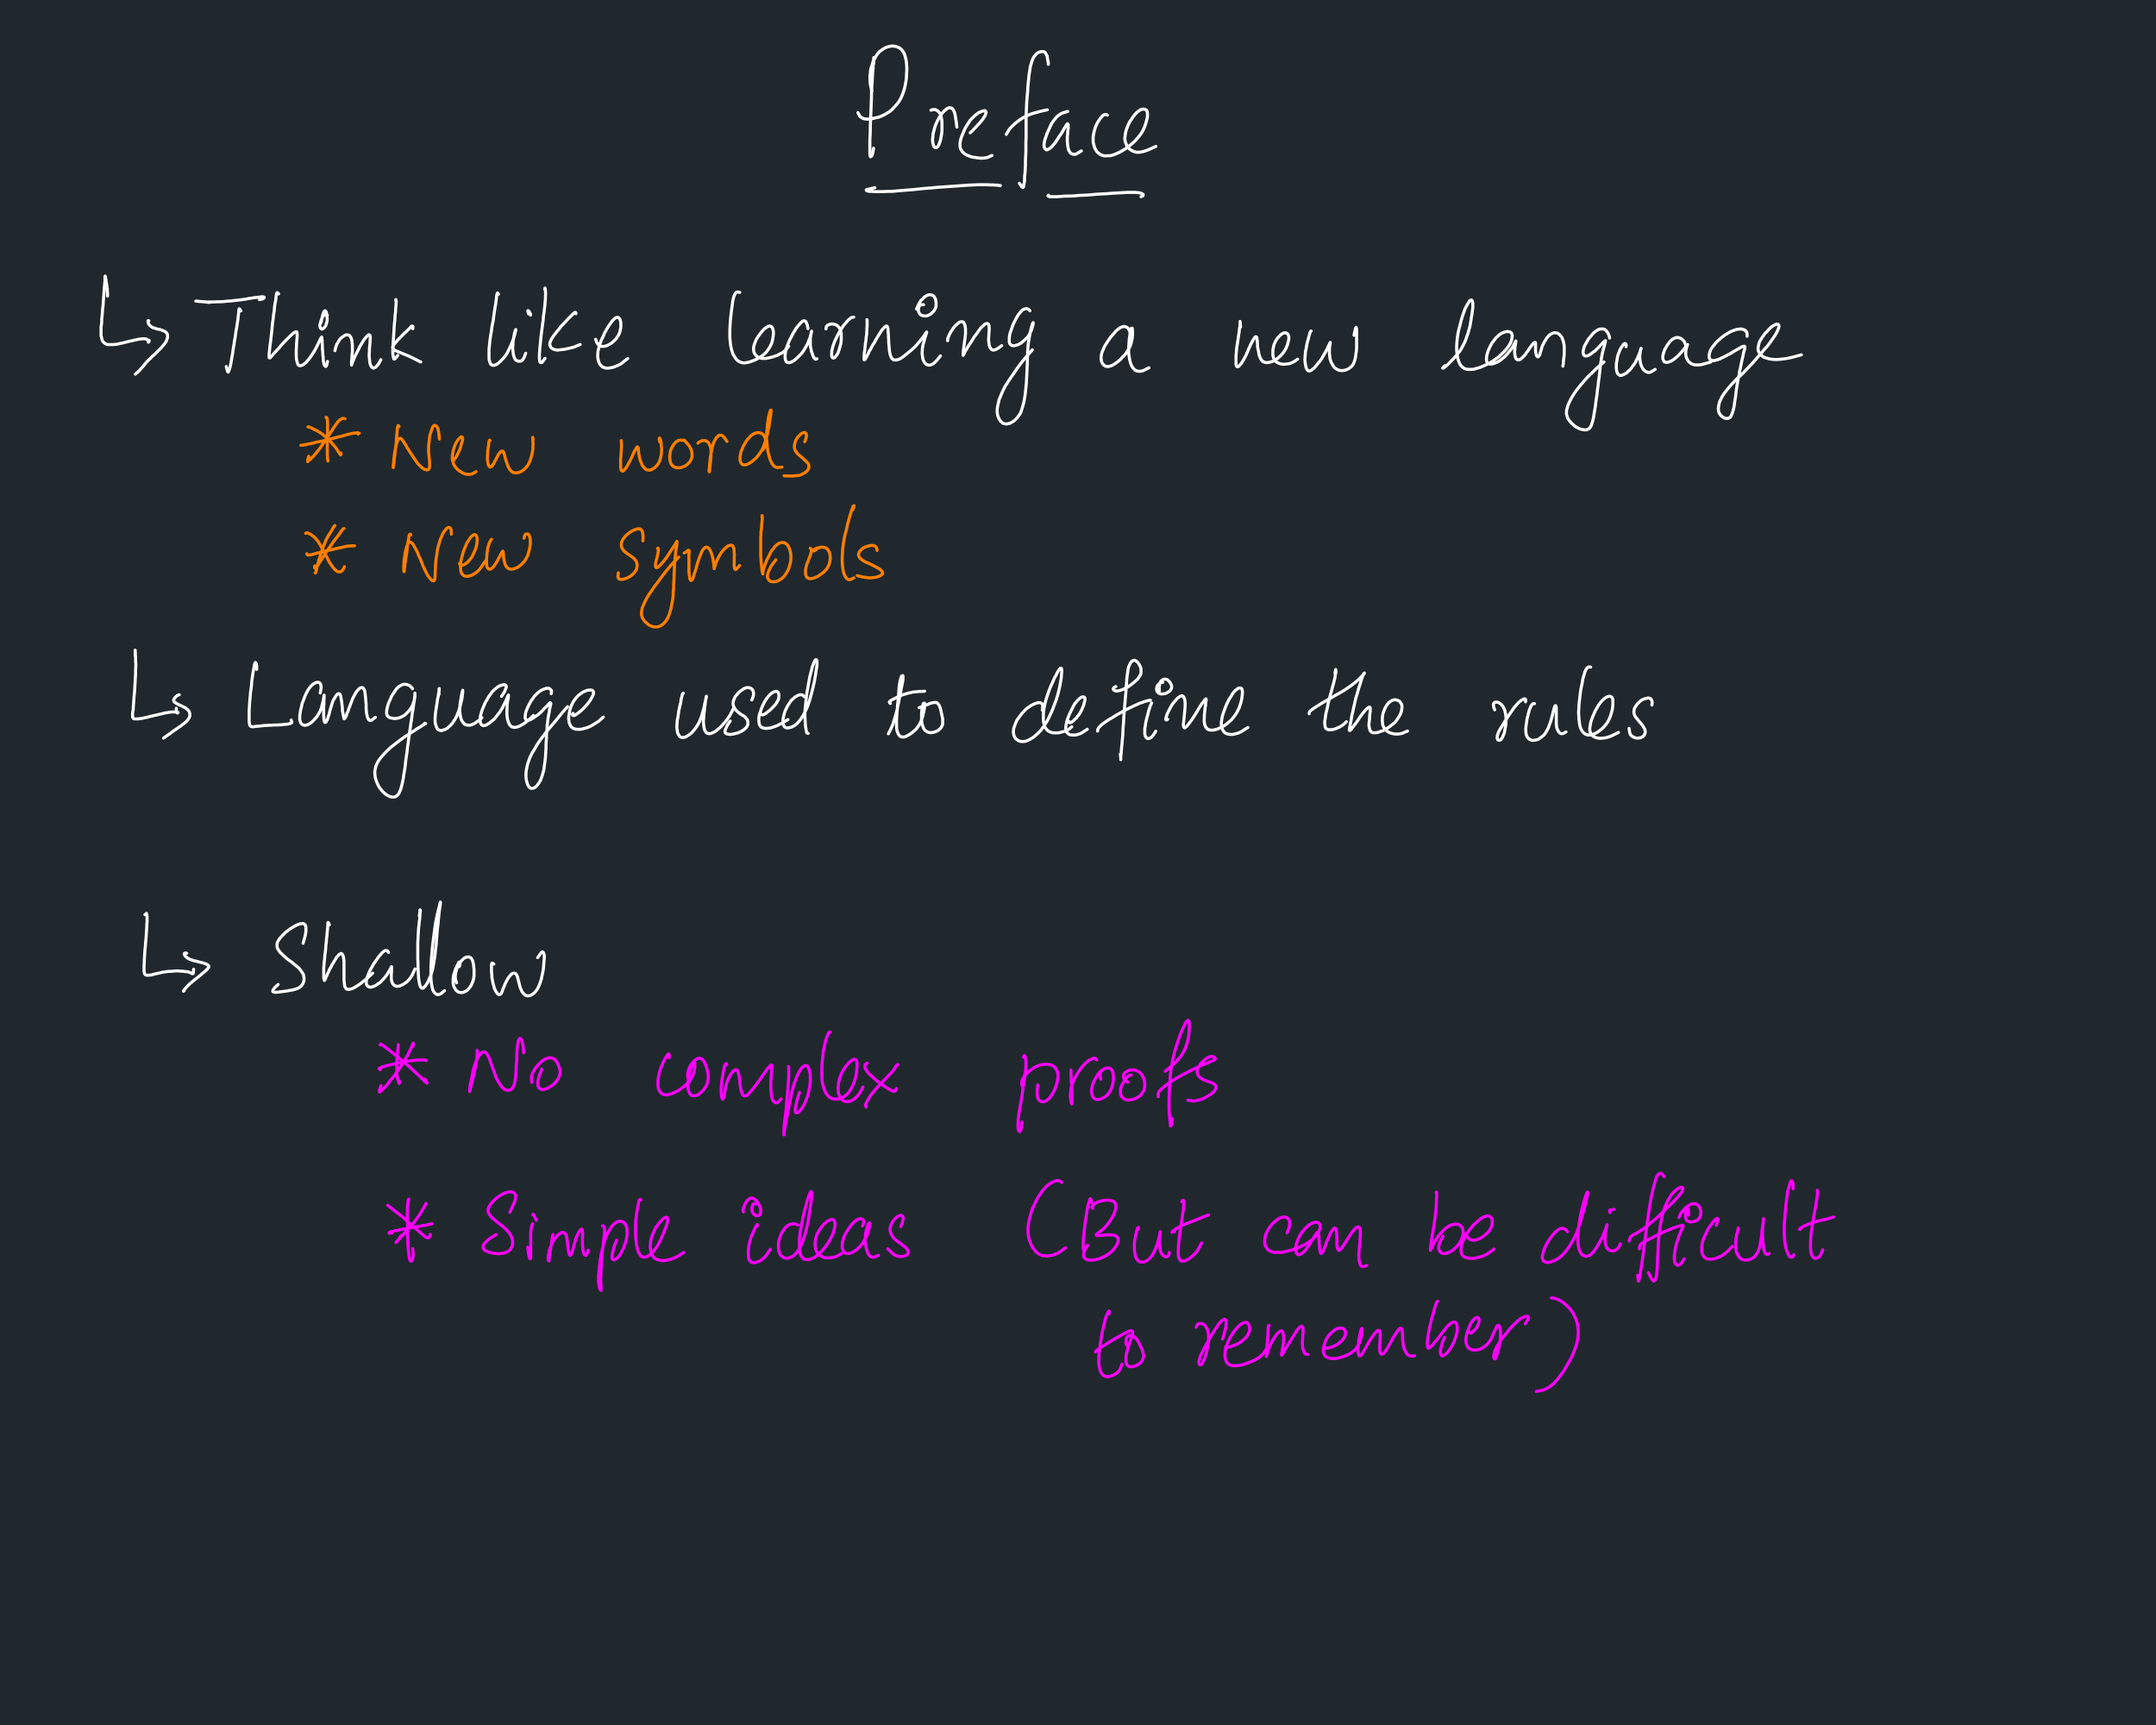 <?xml version="1.0" encoding="UTF-8"?>
<svg width="1e3pt" height="800pt" version="1.2" viewBox="0 0 1e3 800" xmlns="http://www.w3.org/2000/svg">
<g id="surface5">
<rect width="1e3" height="800" fill="#20282d"/>
<g fill="none" stroke-linecap="round" stroke-linejoin="round" stroke-miterlimit="10">
<g stroke="#fff">
<g stroke-width="14.3">
<path transform="scale(.1)" d="m4051.6 298.12 1-7v-3-5l1-7v-5l-1-4v6l-1 7v10l-2 12v15l-2 17-1 19-1 20-3 45-1 48-1 24-1 25-2 48-1 23v22l-1 20-1 18v17 47 7l1 5 2 5 5-3 4-9 2-7 3-21" style="clip-to-self:true;comp-op:src"/>
<path transform="scale(.1)" d="m4044.1 421.56-2-6-1-6-2-8-2-9-2-20v-11-12l2-12 1-14 4-13 8-27 7-12 6-11 7-11 8-9 9-7 9-6 10-6 10-4 9-2 10-2h11l9 2 9 3 10 5 8 7 7 9 6 11 4 14 4 16 2 18 1 20-1 21-1 22-3 21-4 20-5 19-7 19-7 16-9 15-10 13-11 12-10 11-12 10-13 8-12 7-13 6-13 5-14 3-13 3-12 2-12 1-11-1-9-2-8-4-7-5-10-18" style="clip-to-self:true;comp-op:src"/>
<path transform="scale(.1)" d="m4318.1 511.25 4-2 8-1h4 5l4 3 5 2 9 9 4 6 3 9 2 9 2 10 1 11v11 13 12l-1 13-4 24-2 10-3 9-3 8-2 6-3 4-2 4-6 3h-5l-5-3-4-8-1-5-2-6v-7l-1-7 2-18 1-11 6-22 4-14 5-12 6-13 7-13 8-11 7-11 8-8 8-7 6-5 7-3 6-1 6 2 5 2 4 6 4 7 3 8 2 9 2 10 1 10 2 10 3 26" style="clip-to-self:true;comp-op:src"/>
<path transform="scale(.1)" d="m4500 615.94 4-4 5-4 5-6 12-12 6-7 7-7 12-14 5-6 5-7 4-7 4-5 2-6 1-5 2-4-2-6-4-3-9 2-5 1-6 3-8 3-16 12-8 8-9 8-8 9-21 33-6 13-10 24-4 11-3 11-2 11v10 9l2 8 8 14 6 6 14 10 9 3 9 4 10 3 10 1 11 2 20 2 20-2 9-2 20-9" style="clip-to-self:true;comp-op:src"/>
<path transform="scale(.1)" d="m4862.2 298.12v-9l-2-8-2-11-1-9-4-8-6-10-5-3-5-1h-6l-6 1-6 2-6 3-6 5-6 6-6 8-5 9-4 11-4 13-4 15-2 16-3 17-2 19-2 20-2 21-1 22-2 21-2 23-1 23-1 24-1 23v24 71l-1 23v22 22l-1 21-1 22v20l-1 19-1 18-2 16v13l-1 12-2 9-1 8v4l-4 4-5-2-2-4-9-13" style="clip-to-self:true;comp-op:src"/>
<path transform="scale(.1)" d="m4667.2 623.44 2-4 3-4 3-5 3-6 4-6 6-6 6-7 7-6 7-7 8-6 9-7 10-7 11-7 11-6 11-5 12-5 12-4 33-9 9-2 23-5" style="clip-to-self:true;comp-op:src"/>
<path transform="scale(.1)" d="m4952.5 516.88-5 1-5 2-8 2-8 3-8 4-7 5-8 6-14 16-7 10-6 9-20 44-4 12-4 10-3 11-2 10-1 8v8l1 6 2 4 5 5 3 2 5-1 4-2 10-6 10-10 10-12 5-7 10-15 4-7 10-14 5-8 12-21 4-5 2-5 3-4 4-4 3 4v14 7l-2 8v9l-1 9-1 10v21l1 11 1 10 2 10 2 9 4 7 4 6 6 4 6 2 7 1 7-1 7-4 18-11" style="clip-to-self:true;comp-op:src"/>
<path transform="scale(.1)" d="m5136.2 534.06-5-3h-4l-6 1-7 5-3 3-4 5-5 5-4 7-5 7-5 9-8 18-3 11-3 10-2 11-2 10v21l1 10 3 10 2 9 4 8 4 7 6 8 6 5 7 5 8 4 8 2 10 1 10-1h11l11-3 11-4 12-5 12-6 24-14 22-17 11-9 10-9 9-10 18-22 8-12 6-12 6-14 8-26 3-12 1-10v-9l-1-8-2-7-4-4-5-2-6-1h-6l-6 2-7 4-7 5-7 6-8 9-8 10-7 11-8 11-7 14-10 26-3 14-2 13-1 11 1 12 4 11 4 10 6 9 8 8 9 6 11 5 11 3h13l13-2 14-4 14-5 36-16" style="clip-to-self:true;comp-op:src"/>
<path transform="scale(.1)" d="m4057.8 870.62-5 1-4 1-6 1-6 2-10 2-4 1-5 2 2 4 8 2 7 1h9l11 1h43l18-1h20l22-2 23-2 52-4 58-6 29-2 29-3 30-2 58-4 28-2 27-2 25-1 23-1h39l15 1h14l11 1h9l7 2h5" style="clip-to-self:true;comp-op:src"/>
<path transform="scale(.1)" d="m4863.4 905.31-3 3 6 3 4 1h6 15 10l13-1 14-1 17-1h18l20-1 21-2 44-2 21-2 22-2 22-1 21-1 21-2 38-2 34-2h39l10 1 9 1 7 2 5 2 5 4-1 5-5 3-4 2" style="clip-to-self:true;comp-op:src"/>
</g>
<g stroke-width="14.1">
<path transform="scale(.1)" d="m498.75 1373.1v-15l-1-6v-7-7l-2-6v-7l-1-6-2-11-1-6v-4l-2-8v-3l-1-3-1-4-1 5v5 7 7l-1 10-2 22-1 13-3 42-1 15-1 14-2 15-2 30-2 14v13l-1 12-2 12v10 25 7l2 5 1 6 1 5 2 5 2 4 3 4 3 2 8 6 5 2 6 1h7 8 9l9-1 10-1 11-3 12-2 11-3 24-6 11-2 11-3 10-2 9-2 16-2h6 6l8 2 2 2 5 3 2 2v3l-1 4 3-2 1-7" style="clip-to-self:true;comp-op:src"/>
<path transform="scale(.1)" d="m690.31 1487.5-3-1-1 3v4l2 4v3l2 3 3 4 5 5 4 3 5 3 4 2 5 1 6 2 5 2 12 2 12 4 10 4 4 2 4 3 3 3 3 4 2 8v5 5l-2 5-4 12-8 12-10 12-6 7-27 27-8 7-7 6-7 8-8 7-8 8-7 8-7 9-21 24-6 6-14 12" style="clip-to-self:true;comp-op:src"/>
<path transform="scale(.1)" d="m1117.5 1441.9-3-4-2-4-3-2-1 4-1 3v3 6l-1 6-1 8-1 9-1 11-2 12-2 13-2 14-3 15-4 30-3 15-2 16-3 15-2 16-2 14-3 15-2 13-2 12-2 10-2 9-2 7-2 6-2 5-1 3-2 4-3-3-1-3-5-20" style="clip-to-self:true;comp-op:src"/>
<path transform="scale(.1)" d="m973.12 1402.5h-6l-6-1-9-1-14-2h-7l-6-1h-5l-4-1h-4-4 4 3l4 1 7 1h7l9 1h10l12 1h14 14l15-1h16l16-1 17-2 17-1 17-2 18-2 16-2 15-2 14-3 14-2 11-2 11-1 9-1 8-1 6-1h9l4 2v3l-9 6h-4l-9 2" style="clip-to-self:true;comp-op:src"/>
<path transform="scale(.1)" d="m1292.2 1363.1-2-3-2-2-3-1-3 5v4l-1 5-1 7-1 8-1 10-3 13-2 14-1 17-3 17-2 20-3 20-2 21-2 20-2 18-2 17-2 16-2 13-1 12-1 10-1 8-1 7v6 5 9l4 1 7-8 4-4 4-6 12-12 6-7 8-8 7-9 8-9 18-19 24-24 7-6 5-4 5-3 4-2h5l2 6v12 8l-1 9-2 22v12l-1 12v12 13 11l1 10 2 9 2 7 2 6 2 4 3 3 4 1h4l6-2 5-2 6-5 7-5 6-7 8-9 6-8 7-10 13-20 6-11 18-36 3-7 4-8 3-3 1 5v4l1 6v5 8l1 7v9 9l2 18v9l2 18v8l1 7 2 6v6l2 4 1 3 4 4h3l3-5 1-4 3-14" style="clip-to-self:true;comp-op:src"/>
<path transform="scale(.1)" d="m1518.4 1462.2-3-2-4-1h-5l-4 3-3 4-2 2-4 8-4 10-2 6-1 5-2 6-1 9 1 4 1 3 3 5 4 2 6-2 3-2 3-3 6-8 2-5 1-5 2-5 1-6 1-5v-11l-1-6v-6l-2-10-1-4-1-3-4-4-3 1-2 2-2 4-2 5-2 6-2 7-2 8-4 22" style="clip-to-self:true;comp-op:src"/>
<path transform="scale(.1)" d="m1553.4 1626.2 4-16 2-5 1-4 2-5 12-20 4-5 4-4 5-4 5-3 4-3 5-3 4-1h4 4l4 1 4 2 6 8 4 12 1 7 1 9 1 8v20 11l-1 10-1 9v9l-1 9-1 7v6 12l2-5 1-5 2-5 3-6 3-8 3-7 4-9 5-9 10-20 5-11 18-30 6-8 6-7 4-5 5-4 3-2 5 2 1 4 1 5v8l-1 8v9l-2 20-1 12v11l-1 11v10l1 11 1 9 1 10 2 7 2 6 3 5 6 6 4 1 4-1 5-3 4-3 10-12 11-20" style="clip-to-self:true;comp-op:src"/>
<path transform="scale(.1)" d="m1835.9 1396.2v-7l1 3 1 6v4l-1 6v7l-1 8-1 10v12l-2 13-1 14-1 16-2 17-2 34-2 32-1 15-2 26v28l1 7 2 10v3l2 5 5-1 2-3 3-3 8-10" style="clip-to-self:true;comp-op:src"/>
<path transform="scale(.1)" d="m1914.7 1524.4v-3l1-5-2-4h-5l-4 5-21 21-6 5-12 12-6 7-12 11-10 12-8 10-3 3-4 8-1 3v3l2 5 4 5 3 2 5 2 4 2 7 3 6 2 21 9 8 3 7 3 8 3 7 4 7 3 34 17 3 2 4 1" style="clip-to-self:true;comp-op:src"/>
<path transform="scale(.1)" d="m2312.2 1364.4-4-6-2 2-1 3-1 5-1 6-1 9-1 11-2 14-3 17-3 19-3 22-3 23-5 23-3 24-4 22-3 22-2 21-2 19v18 14 13l3 11 2 7 3 6 5 3 4 2h6l6-2 7-3 7-5 7-6 16-16 8-10 8-11 12-24 6-13 10-24 4-12 3-10 3-9 1-7 2-6 1-4v-4l-3 6-1 5-2 6-1 7-2 9-1 9-2 10-1 9v10l-1 10v10l1 9 2 16 2 7 2 6 2 5 3 5 3 3 8 4 5 1h4l5-1 5-2 4-4 4-6 3-5 7-19" style="clip-to-self:true;comp-op:src"/>
<path transform="scale(.1)" d="m2451.6 1455.6-1-4-1-3-1-4v-4l4 2 3 5 3 4 2 4v6" style="clip-to-self:true;comp-op:src"/>
<path transform="scale(.1)" d="m2526.9 1342.8 1-4v-3l1 4v3l1 5v7l1 8-1 9v10l-1 13-1 15-2 17-2 18-3 21-2 22-3 22-3 23-3 22-2 21-2 20-2 18-1 16-1 13v12 9l1 8 1 6 2 3 6 1 3-2 3-4 10-14" style="clip-to-self:true;comp-op:src"/>
<path transform="scale(.1)" d="m2671.2 1454.7v-3l-2-3-4 1-5 4-29 29-7 8-7 7-7 8-8 8-6 8-7 9-7 8-6 8-6 7-5 8-5 6-3 7-3 5-2 6-2 5v5 4l2 5 1 3 3 4 3 3 4 3 10 4 6 1 7 1 16-2 18-2 8-2 18-4 16-4 14-6 15-6" style="clip-to-self:true;comp-op:src"/>
<path transform="scale(.1)" d="m2762.5 1573.4 2 5 3 9 3 5 2 2 1 3 9 6 4 2 4 1h5 5l6-1 12-4 14-8 6-4 7-6 12-12 5-8 5-7 4-8 3-7 2-9 2-8 1-8v-9-9l-1-7-2-7-2-6-6-6h-5-5l-5 3-6 5-6 6-7 9-7 10-8 12-7 12-8 14-6 15-7 14-6 15-5 15-4 14-3 14-1 13v14l2 11 3 11 4 9 6 7 6 6 8 3 10 3h10l11-2 12-2 24-10 13-7 30-24" style="clip-to-self:true;comp-op:src"/>
<path transform="scale(.1)" d="m3431.2 1356.2-3-1-6-1h-3l-3 1-3 2-2 3-3 4-4 10-2 7-2 8-2 9-1 11-2 13-2 15-2 16-4 38-1 19-1 20v19 19l2 19 2 16 3 15 4 14 4 11 6 10 6 9 6 7 7 6 8 4 9 3 9 1 9-1 11-2 10-3 11-4 10-4 10-5 20-12 9-7 8-7 7-8 6-8 6-9 5-9 5-10 3-9 2-9 2-10 2-18v-9l-1-7-1-6-3-6-2-3-3-3-5-2h-4l-5 1-5 3-6 4-7 5-6 6-6 7-6 8-7 9-12 18-8 20-3 9-2 10v9l1 8 2 7 4 7 5 6 5 4 6 4 8 3 8 2h9 10l10-2 21-5 11-4 10-3 10-6 10-4 8-6 7-6 6-6 12-14" style="clip-to-self:true;comp-op:src"/>
<path transform="scale(.1)" d="m3747.5 1523.8-1-6-1-5-1-6-3-6-1-4-4-7-5-2h-4l-4 1-5 4-5 5-6 7-7 8-8 10-7 12-8 13-7 14-7 13-6 14-10 26-3 13-2 11-1 11v9l1 8 2 6 3 5 4 3 4 1h5l6-1 14-7 8-6 8-7 16-16 8-9 7-10 12-20 6-11 4-10 4-11 4-9 2-9 2-7 2-6v-4l1-3-1 3-1 4-1 5-1 6-1 8-1 7v9 15 9l1 7 2 8 1 8 2 7 3 8 2 7 2 5 3 6 3 4 3 3 2 1 7-2" style="clip-to-self:true;comp-op:src"/>
<path transform="scale(.1)" d="m3830.9 1525.6 1-6v-3l4-6 3-3 4-1 10-4h5 6l5 1 6 2 5 2 5 4 5 5 4 5 3 7 3 9 2 8v10 11 10l-1 11-2 10-3 11-6 20-3 8-4 7-4 6-3 4-4 4-3 2-2 1-5-1-4-6v-5l-1-6 1-7v-8l2-8 2-9 3-10 4-11 4-10 6-12 6-13 7-12 8-13 7-12 8-11 9-10 7-9 7-6 6-5 5-4 11-2" style="clip-to-self:true;comp-op:src"/>
<path transform="scale(.1)" d="m4020.9 1482.5 1 3v27l-1 9v9l-1 10v10l-2 11-1 10-1 11-2 10-2 22-1 10-2 11-1 9v9 7 5 3l4-1 2-4 3-4 4-7 3-7 4-7 4-10 6-9 5-10 6-11 7-10 6-12 7-12 14-22 6-10 6-7 11-11 3-2h5l2 3 2 5 1 7v7l2 20v10l1 12v11l4 44 2 9 2 8 3 7 3 6 4 4 4 3 6 1h5l7-1 7-2 8-4 8-5 9-7 20-16 11-9 11-10 10-9 9-11 9-10 8-10 7-9 6-8 5-7 3-6 3-3 2-3v3l-1 4-7 21-2 8-6 20-2 11-2 10v10l-1 11 1 10 1 9 2 9 3 8 4 7 4 6 6 4 6 2 6 1 7-1 8-4 7-4 14-14 16-20" style="clip-to-self:true;comp-op:src"/>
<path transform="scale(.1)" d="m4283.8 1413.1h-6-4l-3 1-6 4-2 3-1 3-2 8v4 4l1 5 1 4 3 4 2 4 4 3 4 2 5 2 6 1h5 7l6-2 12-6 6-5 10-10 3-6 4-6 2-6 1-7v-7-6l-2-14-2-6-4-6-3-5-5-3-4-2-6-1h-6l-6 1-6 3-7 4-6 5-6 7-7 6-10 16-11 24" style="clip-to-self:true;comp-op:src"/>
<path transform="scale(.1)" d="m4395.3 1580v-3-4l1-5 2-3 4-12 6-10 3-6 4-5 3-5 4-6 4-5 5-6 5-4 4-4 5-4 4-3 4-2 5-1h3 3l4 2 2 2 2 4 2 5 2 6 1 7 1 9v19l-2 22-2 11-1 10-3 20-1 9-1 8-1 6v6 10l2-4 2-3 2-4 2-5 3-5 4-6 8-14 5-8 12-18 6-10 7-11 8-10 14-20 6-8 7-7 6-5 5-5 4-3 8-2 5 2 2 3 2 5v5l1 6v7l-1 8v8l-1 9v9l-1 8v9l2 15 1 7 2 6 2 5 3 5 3 3 8 4 10-2 6-3 7-4 17-12" style="clip-to-self:true;comp-op:src"/>
<path transform="scale(.1)" d="m4777.2 1441.2-6-6-3-2-8-2-12 3-5 3-9 9-5 6-6 7-5 9-6 10-11 22-5 12-8 24-4 11-2 11-1 10v9 7l1 6 3 6 4 3 3 3 6 1h5l6-1 8-2 7-3 8-4 7-5 14-12 14-14 5-8 5-9 4-9 4-8 4-16 2-5 1-5v-3-3l-4 6-1 6-2 5-4 16-2 9-2 10-4 22-4 24-1 12-1 13-1 14v16l-1 17v18l-2 38-2 40-1 18-4 38-2 17-3 17-3 16-8 28-4 12-5 11-7 10-6 8-13 13-7 5-14 8-7 1-6 2h-6l-10-2-5-2-4-4-4-3-3-5-4-5-3-6-2-6-3-7-2-16v-10l1-10 2-11 3-12 3-14 6-14 6-15 7-15 8-16 10-16 11-17 12-17 26-38 14-19 15-19 39-45" style="clip-to-self:true;comp-op:src"/>
<path transform="scale(.1)" d="m5243.1 1562.8v-3l-1-3v-4-5-3l-2-8-4-8-2-3-2-4-6-4-4-2-4-1-5-1-5 1-5 2-6 2-14 10-8 7-7 9-16 18-8 11-8 12-14 22-4 11-5 10-3 10-2 9-1 8v7l2 14 3 6 3 5 3 4 8 6 4 1 5 1h5l6-1 12-4 12-7 14-10 6-5 7-6 6-7 13-13 6-7 10-16 4-8 5-8 6-18 4-18 1-10 1-9v-17l-1-6v-5l-1-3-4 1-1 4-2 5-2 6-1 9-1 11-2 12-1 12-1 15-1 13v14 14l4 28 3 12 4 13 5 10 7 9 6 6 8 4 9 2h9l10-2 29-14" style="clip-to-self:true;comp-op:src"/>
<path transform="scale(.1)" d="m5753.8 1517.5v-6l-1-4v-5-5l-1-4v-3 3 6 7l-1 8-2 11-1 12-4 26-2 14-2 12-4 26-1 12-1 13-1 11v11 19 6l1 6 1 4 3 3h5l3-2 3-3 3-4 5-5 4-6 4-7 5-8 4-8 5-9 4-10 5-10 4-11 5-10 4-10 10-18 4-7 4-5 3-5 3-1 3 1 2 3v5l1 5 1 7v7l1 8v9l1 8 4 18 1 8 2 8 3 8 6 12 9 9 12 4h6 6l8-2 7-2 8-3 7-4 8-5 7-5 7-6 7-7 12-14 10-16 4-10 4-9 2-9 4-16v-7-6l-2-6-2-4-3-3-4-3-5-1h-4l-5 1-5 3-6 4-5 4-5 6-6 6-5 7-4 7-8 18-4 18-1 10v17l1 7 2 8 3 7 4 6 5 5 6 4 14 6 16 2 9-1 16-2 16-6 7-4 16-11" style="clip-to-self:true;comp-op:src"/>
<path transform="scale(.1)" d="m6081.2 1535-3 2-1 3-2 4-1 5-4 14-2 9-3 10-3 11-4 24-3 12-1 13-2 24 2 22 4 18 3 6 3 5 4 3h4 4l6-3 6-5 6-4 6-7 7-8 7-9 8-9 7-10 12-21 6-10 10-19 3-8 4-7 2-5 2-4 2-3-1 5v4l-1 5-1 6-1 7v8 16l2 18 1 8 3 9 3 8 8 14 4 6 5 5 6 4 12 6 7 1 6 1 14-2 7-2 7-3 7-4 5-4 6-5 5-6 4-7 3-8 3-9 2-9 2-10 1-11 2-11 1-13v-13-13-47-8-7l-1-5-1-4-3 5-2 10-2 6-3 16" style="clip-to-self:true;comp-op:src"/>
<path transform="scale(.1)" d="m6701.2 1696.2-3 4-4 3-3 4h4l3-2 3-3 4-3 5-4 31-31 7-8 8-9 7-9 8-10 7-11 6-12 7-13 6-13 5-15 6-16 10-36 3-18 3-19 3-18 2-16 2-14v-12-9l-3-12-3-3-4 1-4 2-4 6-5 8-6 11-7 13-12 34-6 20-5 21-6 21-4 20-3 20-2 20-1 19v18l2 18 3 16 4 15 5 12 6 10 8 7 8 6 10 3 10 1h12l12-1 13-4 15-4 14-6 16-7 15-8 15-9 28-20 11-11 11-10 10-11 8-10 7-10 6-10 4-10 3-9 1-8 1-7-1-7-2-5-3-4-5-3-5-1-7-1-6 1-7 2-8 3-8 4-8 5-7 7-8 7-14 18-7 10-6 11-10 22-6 20-2 18 1 7 1 6 3 4 4 4 5 2h5 7l7-2 16-6 9-5 9-6 8-7 9-7 7-7 8-9 6-8 7-8 6-8 5-8 7-14 3-5 2-4 2-3-1 5v4l-1 6-1 5-2 14v7l-1 6v7l1 6v7l2 5 1 5 2 4 2 3 6 4 7-1 4-1 8-6 13-13 5-6 4-7 5-6 5-7 4-7 5-6 4-6 4-5 3-4 3-3 4-3h4l1 5v4 4 27l1 6 2 9 1 5 1 2 4 4 2 1 3-2 4-5 2-4 1-4 1-5 4-12 2-7 2-8 3-7 8-16 5-7 4-8 6-7 5-6 6-5 6-4 7-3 6-2h5l12 2 10 8 4 5 5 6 6 16 2 8 2 9 1 9v9 18 9l-1 10-1 9-1 8-1 9v7l-1 6-1 4v3" style="clip-to-self:true;comp-op:src"/>
<path transform="scale(.1)" d="m7465.6 1567.8-2-10-2-6-3-6-3-5-3-4-4-5-4-3-4-2-5-1h-6-6l-6 1-6 3-7 4-7 5-7 6-7 8-7 9-8 9-6 10-5 9-6 10-4 9-2 9-2 8-1 7 1 7 1 4 2 4 3 2 4 1h5l5-1 7-3 12-8 7-6 8-5 20-20 6-7 6-6 5-6 5-4 3-3 4-2v2l-1 4-1 5-2 7-2 9-3 10-3 11-3 13-3 15-2 16-3 17-2 18-2 20-2 19-3 20-2 20-3 20-2 20-3 21-3 20-2 18-3 18-3 17-2 14-3 13-3 11-3 10-3 8-4 6-4 5-4 3-10 4h-7l-6-1-7-1-7-2-8-3-7-4-8-4-6-5-7-6-12-12-10-14-3-7-4-16v-9l1-9 3-10 3-11 5-12 6-12 7-13 8-13 9-14 22-28 12-14 13-15 13-14 14-13 26-26 32-27" style="clip-to-self:true;comp-op:src"/>
<path transform="scale(.1)" d="m7541.9 1608.1 1-5-1-5-2-4-3-1-3 1-5 4-2 4-3 4-4 5-3 6-4 7-3 9-4 9-3 10-4 24-2 11v11 10l1 9 2 8 2 6 4 5 4 3 4 2h6l5-2 6-2 14-8 7-7 7-6 7-8 6-9 7-9 6-9 10-20 4-10 4-9 3-8 4-12 2-4v-3l-1 3-2 4-1 4v6l-2 14v8 8l1 9 1 8 2 9 3 8 3 7 4 7 4 5 5 5 5 3 6 3 6 1h5l6-2 20-12" style="clip-to-self:true;comp-op:src"/>
<path transform="scale(.1)" d="m7819.4 1612.5v-4-3l-1-6-4-10-4-8-9-9-8-4-5-2-4-1h-5-5l-10 4-6 3-6 5-5 5-5 6-6 8-5 7-5 9-5 8-6 18-2 8-1 7v7l1 6 2 5 2 4 3 3 8 2h6l12-4 6-3 7-4 7-5 14-12 13-13 12-14 5-6 4-6 4-5 4-4 2-3 3-4-2 5-1 4-2 5-1 6-2 6v8l-1 7 1 8 1 7 2 7 8 14 5 5 6 5 7 4 9 3 9 1h10l12-1 12-3 35-10" style="clip-to-self:true;comp-op:src"/>
<path transform="scale(.1)" d="m8103.4 1559.4v-10l-1-6-2-5-8-8-12-4-7-1-8 1-9 1-10 3-10 4-11 4-11 7-12 7-11 8-10 8-11 10-10 9-8 10-14 18-5 9-3 9-2 8-1 7v7l1 5 2 5 3 3 5 2 4 2h6l6-1 7-2 8-2 8-3 9-5 9-4 10-5 9-5 10-5 18-11 9-5 8-5 8-4 6-4 6-3 5-2 4-1 4 1 1 6-1 4-1 6-3 8-2 9-2 11-3 12-3 14-6 30-4 16-2 16-4 16-3 18-3 17-3 19-2 17-2 18-3 16-2 16-2 13-3 12-3 11-3 8-3 7-3 6-4 4-8 4h-5-5l-5-1-5-2-4-3-5-3-4-4-4-5-3-4-3-6-1-6-2-14 2-7 1-8 2-9 3-9 5-9 4-9 6-10 7-10 16-20 9-11 9-10 10-10 10-11 12-11 11-10 11-11 11-12 12-12 24-26 24-28 13-14 11-14 13-14 11-14 10-14 9-13 8-12 7-12 5-10 3-8 2-7 1-6-1-3-2-3-2-2h-4l-5 1-5 2-14 8-7 6-8 8-7 8-8 8-7 9-7 10-6 9-6 10-4 10-4 20v9l2 8 4 8 5 7 7 6 9 6 11 4 14 4 15 2 16 1 18-1 18-2 19-3 19-4 44-12" style="clip-to-self:true;comp-op:src"/>
</g>
</g>
<g stroke="#ff7f00" stroke-width="14.1">
<path transform="scale(.1)" d="m1428.1 1979.7h4l5 2 3 1 12 6 5 3 5 2 12 6 6 4 7 4 6 4 18 15 11 11 6 5 6 6 10 12 10 11 4 6 4 5 6 10 3 4 2 4 6 9 3-2-1-7" style="clip-to-self:true;comp-op:src"/>
<path transform="scale(.1)" d="m1600 1941.9-8-2-5 1-5 3-3 2-4 2-3 4-4 3-7 10-10 14-6 9-6 10-7 10-14 22-8 12-16 22-7 11-8 10-14 18-7 8-6 7-6 5-5 6-4 3-6 6-4 3v-4l1-3v-5l4-13" style="clip-to-self:true;comp-op:src"/>
<path transform="scale(.1)" d="m1514.1 1938.1-2-3 4 3 2 5v3l1 6v6 7 29 11 35l-1 11v59l1 7v6 5l2 8v2l-1-4" style="clip-to-self:true;comp-op:src"/>
<path transform="scale(.1)" d="m1417.5 2063.1h-6l-4 1h-3l-5 1h-4 4l6-1 4-1 12-2 7-2 9-1 10-2 22-6 13-2 14-3 14-4 15-3 45-12 14-3 13-4 22-6 10-2 8-2 7-1h6l5-1h4l4 1 3 1-6 4" style="clip-to-self:true;comp-op:src"/>
<path transform="scale(.1)" d="m1850.9 1978.4-1-3-3-2-2 5-1 3-1 4v5l-1 7v7l-1 8-2 18-1 21-1 11-2 12-2 24-3 22-2 10v10l-1 8-1 7-1 5v4l-1 4v-11l2-12v-8l2-16 3-27 6-27 4-16 3-6 3-5 2-4 3-3 5-1 5 3 3 3 3 5 4 5 4 6 4 7 5 8 4 8 6 8 5 9 6 9 6 8 5 9 6 8 6 9 5 7 6 8 11 11 6 5 5 4 5 3 5 2 8 2 3-1h3l4-5 2-4v-4l1-5v-12l-1-7v-8l-2-18-1-10-1-11v-24l1-12 2-14 1-13 2-13 4-12 3-10 6-16 3-4 3-3 4-1 6 3 3 3 3 5 3 7 1 7 2 8 1 8 2 23" style="clip-to-self:true;comp-op:src"/>
<path transform="scale(.1)" d="m2105 2134.4 4-6 6-8 3-6 3-5 3-6 2-5 3-6 3-7 2-6 3-7 1-6 4-14 2-5 1-6 1-4v-4-3l-3-4-4-1-4 3-7 7-4 5-8 12-4 8-3 8-6 18-2 9-1 9-2 9v17l2 8 4 14 4 7 4 6 10 12 14 10 7 4 8 4 7 3 16 2 8-1 7-1 6-3 13-8" style="clip-to-self:true;comp-op:src"/>
<path transform="scale(.1)" d="m2272.8 2043.1-2-2-2 3-1 6-1 5v5l-1 7-1 6-1 8-1 7-1 9v8l-1 9v16l1 8 1 7 2 10 2 4 3 5 3 2 4-1 5-3 2-3 2-4 3-3 3-5 2-5 6-10 2-6 4-6 5-11 4-5 3-4 5-6 5-2h4l3 3 1 3 2 4 1 5 2 5 1 6 6 21 3 7 2 8 3 7 6 12 4 6 8 8 4 3 6 2h5l6 1 12-2 13-6 6-4 12-10 5-7 5-6 4-7 4-9 4-8 2-8 3-9 4-18 3-17v-7-8l1-7-1-6v-6-5-5l-1-3v-3-4l1 4 1 7" style="clip-to-self:true;comp-op:src"/>
<path transform="scale(.1)" d="m2881.6 2043.1v6l1 6v13 10l-1 9-1 21-2 20v10 19 8l1 7 1 5 1 4 2 2 5 2 3-2 6-6 8-10 4-7 4-8 4-7 5-9 4-8 4-9 4-8 4-9 3-8 4-6 3-6 3-4 2-4 2-2 4 3 1 3v5l1 6v7l1 7 2 8 1 8 4 16 3 7 3 8 3 7 4 6 4 5 9 9 6 2 5 1h6l6-1 6-2 5-4 6-3 10-10 5-6 8-14 3-8 4-16 2-9v-9l1-10v-9l-1-8-1-9v-8l-1-6-2-6-1-5-1-3-2-3-2 4v3l2 11" style="clip-to-self:true;comp-op:src"/>
<path transform="scale(.1)" d="m3176.9 2046.2-3-2-3-1-5-2h-5-6l-6 1-5 2-12 8-4 6-5 6-8 14-6 16-3 24 1 9 1 7 1 8 3 7 3 6 5 5 5 4 6 3 7 2h7 7l8-1 8-3 7-3 7-4 6-4 5-6 6-5 3-6 4-6 2-7 2-6v-6-7l-1-7-1-6-2-7-3-6-3-5-3-6-4-5-3-4-7-7-4-6-5-5" style="clip-to-self:true;comp-op:src"/>
<path transform="scale(.1)" d="m3236.9 2055.3 3-3 4-3 3-1 3-2 8-3h4 4 4l4 1 4 2 8 6 6 12 3 7 2 8 1 9v9 10 10l-2 20-2 18-1 8-1 7v6 4l-2 8-1-6v-5l1-6 1-7v-8l3-27 1-10 2-10 4-21 2-11 6-21 4-10 5-8 4-8 6-5 4-4 5-3h4 5l4 2 4 3 4 4 4 5 10 15" style="clip-to-self:true;comp-op:src"/>
<path transform="scale(.1)" d="m3535.3 2088.4 4-4 3-4 3-6 3-7 2-7 1-7v-7-7l-4-12-3-6-4-5-4-4-5-3-6-2-7-1h-6l-14 4-6 4-7 4-6 6-7 8-6 7-7 9-5 10-6 9-4 11-5 10-3 10-2 10-2 9v9 7l2 7 2 6 3 4 3 3 5 2 4 1 6-1 5-1 6-2 14-8 8-6 16-14 7-8 7-9 7-10 6-10 6-11 4-12 5-13 4-13 8-28 2-14 4-15 6-42 2-11 1-10 1-8v-9l-3 2-2 5-2 6-1 8-3 9-2 10-1 10-4 24v13l-2 13v14l-1 16 1 15 2 15 1 15 2 15 3 13 4 13 3 12 5 11 4 9 6 8 6 6 7 3 7 2 21-2" style="clip-to-self:true;comp-op:src"/>
<path transform="scale(.1)" d="m3732.5 2048.8 3-7 2-6 2-8 1-6v-5l-1-4-2-4-5-3h-4l-4 2-4 1-5 3-14 14-4 5-3 6-4 6-2 7-2 6-2 12v7l1 5 4 12 8 10 5 6 6 4 5 5 12 10 10 10 5 4 4 5 4 4 2 5 1 5v5 5l-2 5-3 5-4 5-6 5-6 4-7 4-9 4-9 3-10 1-24 2-35-1" style="clip-to-self:true;comp-op:src"/>
<path transform="scale(.1)" d="m1417.5 2473.8 2-2 5-1 3 1 5 2 5 3 6 3 6 5 7 5 7 7 6 7 7 9 6 10 7 11 6 12 7 12 6 13 7 12 12 24 7 10 6 9 6 8 6 7 6 5 5 4 6 2h5 5l4-2 8-8 6-14" style="clip-to-self:true;comp-op:src"/>
<path transform="scale(.1)" d="m1595.9 2451.2-4 1-4 5-2 3-4 4-3 5-4 6-5 7-5 6-6 8-14 18-7 11-8 11-17 24-7 12-14 22-7 10-10 16-5 6-3 4-2 4-3 2-3-3 1-9" style="clip-to-self:true;comp-op:src"/>
<path transform="scale(.1)" d="m1553.4 2437.2-3 3-4 5-1 3-3 4-4 8-3 5-8 12-5 8-4 8-6 10-4 11-11 27-5 14-5 15-4 14-5 14-3 13-3 11-3 10-1 9-2 7-2 8-3 1" style="clip-to-self:true;comp-op:src"/>
<path transform="scale(.1)" d="m1423.1 2568.1 1 3 4 3h8l10-2 6-2 9-2 9-3 10-2 12-3 13-3 14-4 15-3 30-7 28-6 13-3 12-2 27-1" style="clip-to-self:true;comp-op:src"/>
<path transform="scale(.1)" d="m1905.6 2480.3-2-3-4 1-2 6-1 5-1 6-1 8-2 8-1 10-2 11-2 24-2 12-2 13-2 11-1 11-2 10-1 9v8l-2 6v6l-1 3v3 3l-2-4v-25l1-7v-8l1-9 1-10 2-10 1-11 2-11 3-10 2-9 3-8 3-7 2-4 3-3 3-2 6 2 8 6 4 6 4 7 5 9 5 10 6 11 4 12 6 12 5 11 5 13 4 11 5 11 5 10 4 9 5 9 4 7 5 7 8 10 3 3 4 3 3 1 4 1 3-3 2-3v-4l1-6v-6l1-6v-8-9l1-10v-11l1-13 1-14 2-16 3-16 2-18 4-17 5-17 5-16 6-14 5-12 6-10 6-7 4-6 5-4 5-2h4l3 1 3 3 2 4 1 5 1 18" style="clip-to-self:true;comp-op:src"/>
<path transform="scale(.1)" d="m2131.2 2614.1 3 4 3 3 4 1 4-1 3-1 4-1 4-3 10-6 9-10 10-12 5-8 4-8 12-27 2-9 3-10 2-18v-7l-1-8-1-5-3-5-2-2-4-2-4 1-5 2-5 5-6 5-5 8-6 9-6 10-5 12-6 14-5 13-4 15-4 14-3 13-2 13v12 10l1 9 1 8 3 7 4 5 4 4 5 3 12 2 7-1 8-2 8-3 9-5 9-6 9-7 8-9 8-10 18-27" style="clip-to-self:true;comp-op:src"/>
<path transform="scale(.1)" d="m2279.7 2500.9-3 4-2 4-3 4-3 7-2 8-3 8-2 10-1 9-2 10-1 18-1 9v23l1 6v5l2 5 4 6 5 3h4l3-1 4-2 3-3 4-3 8-10 4-7 4-6 5-8 3-7 8-14 3-7 3-5 2-4 2-3 3-4 2 3v3l1 4v5l1 5v6l2 14 1 6 2 6 1 6 2 6 3 5 6 8 4 3 5 2 10 2 6-1 7-1 7-3 8-3 14-10 7-6 14-16 5-9 6-10 4-11 3-12 3-11 4-22v-10-9l-1-8-1-6-4-10-2-3-3-2-5-1-4 1-3 2-2 3-2 4-2 10" style="clip-to-self:true;comp-op:src"/>
<path transform="scale(.1)" d="m2981.9 2508.4v-6l1-6v-7l-1-7v-6l-2-10-4-8-2-2-4-3-4-1h-5l-7 1-6 2-8 3-8 4-8 5-7 5-8 6-7 7-6 7-5 6-4 7-3 7-2 7v6 6l1 6 3 6 3 5 4 5 5 5 5 4 6 5 7 4 7 5 6 5 7 4 6 6 5 6 4 5 4 14v8l-1 8-2 9-5 7-5 8-6 6-7 6-7 5-7 4-8 4-7 2-8 3h-6l-5 1-5-1-4-1-3-3-2-4-1-5 2-17" style="clip-to-self:true;comp-op:src"/>
<path transform="scale(.1)" d="m3049.4 2543.4 3-1 1 5v8l-1 6-1 7-2 6-1 8-6 21-2 12v4 5 4l3 4h5l3-2 4-3 10-10 6-7 7-8 6-8 7-9 7-10 6-10 7-10 6-10 6-8 5-8 4-7 3-5 3-4 1-3 1 4-1 5v7l-1 8-2 10-2 12-1 13-2 14-1 15-2 15v16l-1 17-1 16v16l-2 32v17l-2 16v17l-2 18-6 32-3 15-8 26-5 11-4 9-6 9-6 7-6 6-6 5-7 4-7 3-7 2h-7-7l-7-1-6-2-7-3-6-3-5-4-5-5-5-4-5-5-4-5-3-6-4-6-1-5-2-7v-7-8l2-8 1-9 8-18 5-11 5-10 6-11 7-11 8-12 9-13 8-12 20-26 10-14 22-29 12-14 11-14 12-13 27-28" style="clip-to-self:true;comp-op:src"/>
<path transform="scale(.1)" d="m3173.4 2564.4 5-2 12-9 3-2 3 2v5 4l-1 5v5 7 62 9l1 8v8l2 6v6l1 5 2 4 1 3 3 2 3-2 4-5 2-4 2-5 2-7 1-7 3-7 3-9 3-10 6-22 8-24 4-11 5-11 3-9 4-7 4-6 5-5 3-2 4-2h4l3 1 4 3 3 3 4 5 3 6 3 7 5 15 4 16 1 8 1 7 1 8 1 6v5l1 4v3 3l1-5 1-3 2-4 2-6 1-6 3-7 4-8 3-8 10-18 5-8 7-9 6-7 6-6 12-10 6-2 5-2h5l4 1 3 2 2 5 3 5 1 7 1 8v8l1 10-1 9v10 9 16 7l1 7 1 4 1 3 5 2 6-6 11-13" style="clip-to-self:true;comp-op:src"/>
<path transform="scale(.1)" d="m3534.4 2399.1v-8l1 4v4 6 6l-1 7-1 8-1 9v10l-1 10-2 12v12l-1 14v14 50 18l1 17 1 16 2 14 1 12 1 10 1 7 1 5 1 4 1 2v-5-5l1-4 2-6 1-7 3-8 3-9 8-20 17-34 6-11 8-9 6-9 8-7 6-5 7-4 7-2 7-1h6l5 2 6 3 6 5 4 6 4 7 6 18 2 11 1 10v11l-1 12-2 11-6 22-5 11-6 11-6 9-6 8-8 8-7 5-8 5-7 4-8 2-7 1h-8l-6-1-6-2-4-4-4-5-3-6-1-6v-7l2-8 3-8 4-9 5-10 6-11 19-25" style="clip-to-self:true;comp-op:src"/>
<path transform="scale(.1)" d="m3758.1 2542.5 3 2 3 4-1 7v4l-2 5-1 6-2 6-3 7-9 24-4 9-2 8-2 9-2 8v7 7 7l2 6 2 4 2 5 5 2 3 3 6 1h5l7-1 7-2 8-3 9-4 8-5 8-6 9-6 14-14 6-8 5-9 4-9 2-9 2-10 1-10-1-10-1-9-3-9-4-7-4-5-5-5-6-3-7-1-6-1h-6l-7 2-7 1-6 2-5 2-5 3-4 2-2 2-2 3 4 1 8-4 11-9" style="clip-to-self:true;comp-op:src"/>
<path transform="scale(.1)" d="m3955.3 2364.1 4-10 2-6v-3l-3 1-2 3-2 6-2 7-4 8-2 10-4 10-3 12-7 25-6 28-4 14-4 15-6 32-2 16-2 18-2 36v17l1 17 2 16 2 13 3 11 4 9 4 8 4 5 5 4 5 2h5l5-1 14-7" style="clip-to-self:true;comp-op:src"/>
<path transform="scale(.1)" d="m4068.1 2552.8v-4l-1-3-1-4-2-4-5-5-3-1-4-2h-4-6-6l-5 2-7 1-5 2-6 2-6 3-5 3-5 4-4 4-7 8-4 10v5l1 5 2 4 3 5 3 3 10 8 14 8 8 3 9 4 26 13 9 5 14 8 5 4 4 4 4 8v4l-2 2-3 4-4 3-6 3-7 2-7 3-8 1-9 1-10 1h-11l-11-2-11-1-29-7" style="clip-to-self:true;comp-op:src"/>
</g>
<g stroke="#fff" stroke-width="14.1">
<path transform="scale(.1)" d="m626.88 3040.9v-7-4-15 3l1 7v5 7l1 8v10 11l1 13v14l-1 15v16l-1 17-3 54-1 17-2 17-1 15-1 14-1 13-1 11v10l-2 9-1 7v6 9 3l3 5 2 2 3 1h4 9 6l7-1 8-1 18-4 10-2 10-3 10-2 11-3 11-2 11-3 10-2 20-5 10-1 8-2 8-1h7 6 9 3l5 1 2 2-3 2-3-2-2-4v-5-11" style="clip-to-self:true;comp-op:src"/>
<path transform="scale(.1)" d="m831.56 3222.2-4 1-3 1-3 2-5 4-2 2-4 5-3 4-2 4v4l1 4 4 4 3 2 4 2 4 3 10 5 10 4 10 6 6 2 4 3 5 4 4 3 3 4 3 3 2 5 1 4 1 5v4 5l-2 4-2 5-3 5-8 10-12 10-7 5-7 6-8 5-7 5-8 6-8 5-14 10-6 5-6 4-5 3-5 4-4 3-3 2-7 5" style="clip-to-self:true;comp-op:src"/>
<path transform="scale(.1)" d="m1190.6 3104.4v-15l-1-3v-3l-2-8-3-3-2 3-2 5-1 5-1 6-1 7-2 10-2 11-2 13-2 14-2 15-1 16-2 17-3 18-1 18-2 18-3 48v13 31 7l2 10v4l2 3 3 4 5 2h6 4l5-1 6-1h7l16-2 18-2h9l10-1h10l9-1h10 10l8-1h8l8-1 7-1h6l5-1h4l8-2 5-1 3-2 3-1 1-4-3-9" style="clip-to-self:true;comp-op:src"/>
<path transform="scale(.1)" d="m1485.3 3213.8 2-10 2-12v-8l-1-4v-3l-1-3-3-5-5-4h-3l-4-1-4 1-6 2-5 3-6 4-7 6-6 7-7 9-7 12-6 12-6 14-5 14-6 15-3 15-4 15-2 13-2 12v11 9l2 7 2 6 3 5 4 4 4 2 4 1 5 1 5-1 6-1 6-3 5-3 6-4 7-6 6-6 6-7 7-7 10-16 5-9 4-9 4-10 2-10 3-10 2-10 2-8 1-7 1-6 1-4v-3 9 7l-1 7v9 10l-1 10v47l1 7v6l1 5 1 4 1 3 2 3 5-2 5-10 2-5 2-6 2-7 3-8 2-8 2-9 9-30 3-9 4-10 5-8 4-7 4-6 4-5 4-3 4-1 5 2 2 4 2 5 1 6 1 8 2 9 2 18 1 10 1 9v9l2 8 1 7 1 6 2 10v2l2 4 3-2 6-10 2-6 2-7 4-8 6-18 4-10 4-11 4-10 4-11 5-10 6-11 5-9 6-8 11-11 5-2 4-1h4l3 2 3 4 3 6 2 7 1 8 2 18 3 33v11 11l1 10 1 9 2 9 1 7 3 6 2 5 3 4 3 2 4 1 3-1 4-2 3-3 13-9" style="clip-to-self:true;comp-op:src"/>
<path transform="scale(.1)" d="m1913.4 3194.4-1-3-3-2-2-3-3-3-4-3-3-2-4-1-3-2-4-1h-4l-4-1h-5l-4 1-5 1-4 3-6 3-5 3-11 11-5 7-5 8-12 18-4 10-10 22-6 20-2 10-1 8v7 6l2 5 2 4 3 3 3 2 4 3 15 3 6 1h5l5-1 6-1 7-1 5-2 18-9 6-5 15-15 5-6 4-6 4-7 4-6 5-13 2-7 2-5 2-12 1-5v-5-4-8 5 5l-1 7-1 8-1 11-2 12-4 28-3 16-2 16-2 17-3 17-2 16-3 18-2 18-3 18-2 18-3 19-2 20-6 40-2 19-2 18-3 18-3 16-2 16-3 15-3 13-3 12-3 11-4 8-3 8-3 5-4 5-8 6-4 2-4 1h-6-4l-6-1-10-4-6-3-6-4-12-10-6-6-5-7-6-7-5-8-4-8-4-9-3-8-3-9-2-8-1-9-1-8v-9l1-8 2-8 2-10 4-8 4-9 6-10 7-9 8-10 9-10 21-21 12-11 26-20 14-11 28-20 15-9 13-9 13-8 11-8 11-6 8-5 7-5 5-3 4-2 5-3-5-1" style="clip-to-self:true;comp-op:src"/>
<path transform="scale(.1)" d="m2036.2 3221.2v-6-4-11-3l1-4v8l-1 4-1 5-1 6-1 7-1 9-3 10-1 11-2 12-6 39-2 24v10 9l1 9 4 12 2 5 4 8 6 4 9 3h4l4-1 4-2 5-1 5-2 4-3 6-3 4-4 6-5 5-5 10-12 4-7 5-7 9-17 3-9 5-11 3-10 3-11 3-10 2-11 3-11 2-10 1-9 1-8 1-7v-4-7l-2 6-1 4-2 12-2 8-1 9-2 11-2 10-1 11v11l-1 11 1 10 1 9 1 8 2 8 2 7 3 6 4 6 6 8 4 3 4 2 4 1 5 1h5 5l5-1 4-1 6-3 5-2 5-3 5-4 12-8 14-13" style="clip-to-self:true;comp-op:src"/>
<path transform="scale(.1)" d="m2326.2 3229.1 5-7 4-6 5-8 3-8 4-10 1-4v-4l-3-4-5-3h-4l-4 1-6 2-6 1-5 3-7 4-6 5-7 5-13 13-6 9-7 9-6 10-6 11-7 11-15 36-6 22-2 10v8 8l2 12 3 4 2 3 4 2 3 1h4l5-1 6-2 5-4 7-3 14-12 8-6 7-8 21-27 7-11 6-10 5-11 5-9 8-18 3-7 2-5 4-8v5 4l-1 5-1 7-2 8-2 18v11l-1 11v11 11l2 18 2 9 3 8 3 7 3 6 8 8 6 2 5 1h6l7-1 7-2 9-4 9-5 10-6 10-7 10-8 23-22" style="clip-to-self:true;comp-op:src"/>
<path transform="scale(.1)" d="m2556.6 3217.2 1-4v-3-4-4l-2-2-2-3-5-3-2-2h-5-4-5l-4 2-12 4-5 3-7 4-7 5-6 6-7 6-7 8-6 9-7 9-12 22-5 10-8 20-2 8-1 9-1 6v6l2 4 1 4 3 2 3 1h4l6-1 6-2 14-8 8-6 9-6 8-6 16-15 7-8 19-19 4-5 4-3 2-3 3 3v3l-1 5-1 6-2 7-2 9-1 10-2 10-4 22-1 12-2 11-1 12v13l-2 13-1 14v14l-2 30v16l-3 48-4 30-4 28-4 13-3 11-4 11-4 10-5 9-10 14-4 5-6 4-4 3-8 2h-4l-4-1-3-1-6-6-2-4-3-5-2-6-4-14-1-7-1-9v-9-9l1-10 2-10 2-11 3-12 4-11 4-13 6-13 7-14 9-14 9-16 10-16 11-16 13-17 12-16 28-34 14-16 13-16 12-15 11-13 22-25" style="clip-to-self:true;comp-op:src"/>
<path transform="scale(.1)" d="m2658.4 3308.4-3 3-1 3 4 4h3l5-1 12-8 10-8 6-5 7-6 6-6 6-7 6-6 6-7 5-7 5-6 8-14 4-6 2-6 3-6v-5-4-3l-3-4-5-3h-5-4-5l-6 1-6 2-14 6-6 4-14 10-6 6-7 8-12 16-5 10-5 11-4 11-3 11-2 12-2 11-1 11 1 10 1 9 3 8 3 7 4 6 6 5 7 4 7 2 9 1h10l10-1 22-6 12-4 11-6 12-7 22-14 21-19" style="clip-to-self:true;comp-op:src"/>
<path transform="scale(.1)" d="m3169.4 3214.7-3 3-2 3-1 5-1 6-2 7-2 9-1 10-3 12-3 13-3 14-2 15-2 14-3 14-2 26v12l2 10 1 10 7 14 4 5 5 2 6 2h5l7-2 6-2 7-5 7-4 8-6 7-7 7-8 7-9 7-10 6-10 6-11 10-26 4-14 4-15 4-14 2-13 3-11 2-9 2-7 1-6v-3l-2 6v6l-2 7-1 10-1 11-2 13-1 13-2 13-1 14-1 13-1 12 2 22 2 9 2 8 3 6 4 5 4 4 5 1 6 1 6-1 6-2 16-8 16-13 8-7 18-20 9-11 8-11 8-12 16-31" style="clip-to-self:true;comp-op:src"/>
<path transform="scale(.1)" d="m3486.9 3246.2 2-4 1-3 2-4 1-5 1-4 1-3v-7-4l-1-4-1-3-1-4-2-3-3-2-3-3-3-2-3-1-4-1h-4-4-5l-4 2-6 2-4 3-12 8-6 5-6 6-5 7-6 6-4 7-6 14-2 14 1 7 2 6 6 12 4 5 6 5 5 5 6 5 12 8 7 4 6 4 4 5 4 4 4 6 2 10v6l-1 6-2 5-3 6-10 10-6 4-7 5-8 3-7 4-16 4-7 2-8 1-7 1-7-1-6-1-4-1-4-3-2-2-1-5v-5l2-6 4-8 3-8 15-22" style="clip-to-self:true;comp-op:src"/>
<path transform="scale(.1)" d="m3526.6 3305.3 1 3 1 4 3 2 3 1 7-1 7-4 4-2 20-16 15-15 5-6 5-5 4-6 3-6 3-5 3-6 1-5 1-6v-5-5l-1-5-1-4-2-3-6-4h-3-4l-4 2-5 2-6 3-6 5-6 6-12 14-6 10-6 9-5 11-5 10-8 23-4 11-2 10-1 10v10l2 16 3 6 3 5 5 4 7 3 6 1 8 1 9-1 10-1 10-3 22-8 11-6 12-6 27-16" style="clip-to-self:true;comp-op:src"/>
<path transform="scale(.1)" d="m3730.3 3231.2-3-4-5-4-2-1h-8-4l-10 4-10 6-12 10-6 6-6 8-5 8-6 9-10 20-4 11-3 10-4 18-1 9v8l1 7 1 6 3 4 2 4 4 3 5 2 5 1 5-1 6-1 7-2 7-3 7-4 7-5 7-6 6-7 7-8 12-18 6-11 12-24 6-14 4-13 5-15 8-30 8-32 4-17 3-17 3-16 2-15 2-13 2-12 1-10v-14l-1-5-1-3-3-1-3 2-2 3-2 5-3 5-2 7-3 7-3 9-2 10-6 22-3 12-2 13-3 14-2 14-6 32-2 17-2 18-4 38-1 19v17l1 17 1 16 1 13 2 11 1 9 2 6 1 4 6 2" style="clip-to-self:true;comp-op:src"/>
<path transform="scale(.1)" d="m4120.3 3403.1 10-19 8-18 4-10 3-11 4-12 4-13 8-30 3-17 4-17 3-18 4-16 3-16 2-14 3-13 2-11 2-10 1-8v-6-5-2l-1-4-5 2-3 6-1 5-4 12-1 9-2 10-1 11-1 13-1 14-1 16-4 36-1 19-2 19-1 18-1 17v15 14l1 12 2 10 3 8 3 7 4 5 5 4 5 2 6 1h6l7-2 7-4 8-4 8-5 8-6 9-8 8-7 14-18 10-20 4-12 4-11 2-11 3-12 2-11 1-9v-8-9h-3l-3 2-1 5-2 5-1 8-2 8-1 9-1 10v10 10 11l1 10 2 9 2 8 3 8 3 6 4 6 5 4 5 3 6 3 12 2 14-2 7-3 7-2 5-3 6-5 5-4 4-5 6-12 1-6v-7-8-8l-6-27-2-10-2-9-6-16-8-10-4-3h-6-6l-7 1-14 4-8 4-9 3-8 3-23 9" style="clip-to-self:true;comp-op:src"/>
<path transform="scale(.1)" d="m4130 3262.5-3-2-2-4 2-4 5-4 4-2 5-3 20-10 18-8 10-4 11-3 12-4 11-2 12-3 11-1 10-1 8-1h8 6l11-1" style="clip-to-self:true;comp-op:src"/>
<path transform="scale(.1)" d="m4834.1 3292.8 2-10v-6-5l-1-4-2-4-6-4-3-1h-5-5l-12 4-8 3-7 4-8 4-8 6-9 6-16 16-7 8-7 9-7 10-7 9-5 10-4 10-7 19-1 9-1 8 1 8 1 7 3 7 3 6 4 5 6 4 5 4 5 2 7 2h7 7l7-1 8-3 7-3 8-4 16-10 16-14 16-16 7-10 8-10 7-12 8-12 7-14 14-30 7-17 6-17 7-17 10-34 4-17 4-18 3-17 3-16 1-14 1-12 1-9-1-8-1-4-4-1-3 2-3 5-5 6-5 9-5 11-7 12-6 14-7 15-7 16-7 18-12 36-5 19-4 20-3 18-1 18v15l1 15 3 12 3 11 5 8 6 7 6 5 8 4 8 3 9 1h8 10l9-1 9-3 10-2 8-3 16-8 13-11" style="clip-to-self:true;comp-op:src"/>
<path transform="scale(.1)" d="m4957.2 3345 1 4 2 3 6-1 5-3 4-2 12-12 5-4 4-6 10-12 8-14 4-8 3-8 6-14 1-7 3-8 1-5v-5-5l-1-3-4-3h-4-4l-4 2-6 4-5 4-6 6-7 8-7 9-6 11-18 36-10 26-3 11-2 11-2 10v9l1 8 2 6 4 6 10 8 8 1 7 1h9l8-1 10-3 9-3 9-5 23-15" style="clip-to-self:true;comp-op:src"/>
<path transform="scale(.1)" d="m5175.3 3184.1-4 2-5 3-2 3-1 4 2 3 3 3 5 2h3l4 1 4-1 5-1 6-1 5-2 7-2 7-4 8-3 16-10 16-12 21-18 5-7 8-12 2-5 2-6v-6-6-5l-1-6-2-6-3-5-3-6-3-5-4-5-3-3-5-3-3-2-5-1-3 1-5 2-4 3-3 4-4 6-3 7-4 9-2 10-4 28-2 16-1 18-2 20-1 22-2 21-4 48-4 50-1 24-2 22-1 21-1 20-2 18-1 17-2 16-1 14-1 12-1 10-1 7v7 8-6-5l-2-14" style="clip-to-self:true;comp-op:src"/>
<path transform="scale(.1)" d="m5090.9 3390.6v-4l3-9 3-4 12-12 5-4 14-10 18-12 11-6 11-7 13-8 13-7 28-16 15-7 14-7 26-12 11-5 11-3 9-4 8-2 7-2 5-1 4-1h4" style="clip-to-self:true;comp-op:src"/>
<path transform="scale(.1)" d="m5339.7 3262.2 2-2-2 3-1 4-2 3-2 5-2 6-2 7-3 8-4 18-3 10-5 20-2 10-1 9-2 9-1 9v7 8 6l1 7 2 5 2 4 2 3 6 4h4l4-1 3-1 5-3 4-3 8-10 10-16" style="clip-to-self:true;comp-op:src"/>
<path transform="scale(.1)" d="m5393.4 3164.7h-5l-8 4-3 2-5 4-4 5-2 6-2 8v4l2 8 2 3 6 6 4 2 4 1 6 1 5-1h5l6-1 5-2 15-9 4-4 2-4 3-5 1-4v-5-3l-2-5-2-4-5-9-7-7-5-4-8-2h-4l-5 1-4 2-4 3-4 4-3 4-2 5-3 18 1 18" style="clip-to-self:true;comp-op:src"/>
<path transform="scale(.1)" d="m5415.9 3335.9-4 2-3 1-2-3 1-6 1-4 2-5 1-6 3-6 3-7 4-7 8-16 10-16 18-21 5-5 6-4 4-3 5-2 4-1 4 1 5 5 2 5 2 6 1 7 1 8v18l-1 11-1 10-2 22-2 20-2 16v6 4l1 4 2 4 3 2 4-3 3-2 3-3 3-4 12-15 10-14 5-8 6-9 5-8 12-20 5-9 6-9 5-8 6-7 4-5 3-5 3-3 4-3 1 5-1 4-1 5-1 7v8l-2 8-3 30-1 11v11l-1 9 1 10 1 8 2 7 3 7 8 10 6 3 7 2h7 8l8-2 9-2 9-4 20-10 10-6 9-7 9-8 10-9 16-20 8-12 12-24 4-13 4-12 3-13 2-12 1-11 1-10-1-9-1-5-3-5-4-1h-5l-6 1-6 5-7 5-7 8-7 9-7 12-8 12-7 14-7 15-12 32-5 16-3 15-2 14v13l2 11 3 10 5 8 6 7 7 4 10 3 10 1h11l24-6 13-6 32-20" style="clip-to-self:true;comp-op:src"/>
<path transform="scale(.1)" d="m6192.2 3124.1v-4l1-3v-4l2-8 1 3v4 5l-1 6-2 8-1 10-3 12-3 13-4 14-8 30-5 17-4 17-5 17-3 18-4 17-4 16-2 16-2 12-1 12 1 10 1 8 2 6 4 4 5 3 6 1h7 8l9-2 9-3 18-8 16-10 15-14" style="clip-to-self:true;comp-op:src"/>
<path transform="scale(.1)" d="m6072.5 3310.3v-4l2-6 6-6 8-6 12-8 16-10 9-6 10-6 11-6 24-14 13-7 13-8 13-7 14-8 13-8 13-9 12-8 11-8 20-16 8-7 25-25 2-3 1-3-4 4-2 4-2 5-2 7-3 8-3 9-3 11-8 24-4 15-4 14-5 15-7 32-4 17-3 15-4 15-2 13-2 12-2 10-2 9-1 8-2 6v5l-1 3v5h4l4-4 2-3 7-9 4-5 4-6 5-6 10-14 5-8 6-9 12-16 12-14 10-10 4-2 3-2 4 1 1 6v6 6l-1 7-2 16v9l-2 18-1 8v9l1 7 2 6 1 6 2 5 7 7 6 2h5 7l8-1 9-3 8-3 10-3 9-5 10-6 9-6 18-14 8-7 7-8 12-18 5-9 4-9 3-9 2-16v-7l-1-6-3-6-3-4-3-5-4-3-6-2-4-2-6-1h-6l-6 2-5 2-7 4-6 5-5 5-6 8-5 8-4 9-4 10-4 11-2 12-1 10v11l2 20 4 9 4 7 6 7 6 6 9 5 9 4 9 2 11 2h10l11-1 10-2 26-11" style="clip-to-self:true;comp-op:src"/>
<path transform="scale(.1)" d="m6932.8 3291.9-1-3-3-7-1-3v-4l-1-3v-3l1-6 2-3 4-3 6-1 8 1 4 2 5 3 5 4 5 5 5 7 4 8 4 9 2 9 2 11 2 22-1 11v11l-2 11-4 20-1 8-3 8-3 6-2 6-3 5-3 4-2 3-3 2-3 1h-5l-4-2-2-5-1-4 1-5v-5l4-12 3-8 5-8 5-9 6-9 6-10 7-12 8-12 9-14 27-39 18-20 8-7 7-5 7-4 4-2h4l4 3-1 11" style="clip-to-self:true;comp-op:src"/>
<path transform="scale(.1)" d="m7117.5 3263.4-4-1-5 2-2 3-4 4-3 6-2 6-4 8-2 9-3 10-2 10-3 10-2 11-1 11-2 10-2 20 1 9v8l2 8 2 6 3 6 8 8 5 3 5 2 5 1h7l5-1 7-1 6-2 6-3 5-4 6-4 5-4 6-5 5-6 4-6 8-14 4-8 3-8 3-9 4-10 3-10 6-22 2-10 3-10 2-8 2-7 2-5 1-3 3-1 2 5 1 5v6 33 9 19 9l2 16 2 6 3 6 2 5 4 5 3 3 4 2 4 1h5l4-1 12-7" style="clip-to-self:true;comp-op:src"/>
<path transform="scale(.1)" d="m7377.8 3093.8-5-1-6 1-3 2-4 3-2 4-3 5-3 6-4 14-6 20-2 11-2 13-3 13-3 15-2 15-4 34-2 19-2 36 2 34 4 28 4 12 5 10 5 7 6 6 7 5 7 2 7 1h8l8-2 8-3 9-4 9-5 8-6 9-7 9-8 8-9 7-9 7-11 6-12 5-12 8-28 2-14 1-13v-11-10l-2-7-3-4-4-3-5-2-6 1-7 2-7 4-8 6-8 8-9 10-8 11-7 13-8 13-6 15-6 13-5 14-4 13-2 13-2 11v10l2 9 3 7 4 7 7 6 8 4 8 3 10 2h11l12-1 12-2 13-4 13-5 30-15" style="clip-to-self:true;comp-op:src"/>
<path transform="scale(.1)" d="m7661.9 3270v-3l1-4v-8l-1-3-1-4-2-4-3-4-9-3h-4l-4 1-5 1-9 3-5 2-6 3-10 8-10 10-12 18-2 6-1 7-1 6 2 10 2 6 6 10 5 5 4 5 4 6 5 5 5 6 4 5 5 6 3 6 6 10 2 10v5l-1 5-4 8-6 6-12 6h-4l-5 1h-4-5l-4-1-8-3-4-2-3-2-4-3-3-3-2-3-2-5-1-4-1-6-2-13" style="clip-to-self:true;comp-op:src"/>
<path transform="scale(.1)" d="m672.19 4241.9 4-3 3-3 1 4 1 5 1 4v25l-1 9v12l-1 12-1 15-2 32-2 17-1 18-2 17-1 17-1 16-1 14v13l-1 11v9 14 5l1 4v4l2 3 2 4 5 2 3 1h8l5-1h6l7-2 16-4 9-2 10-2 10-3 11-1 10-2 10-1h10l20-2h17l8 1h7l14 2h6l10 2 3 1 4 2 3 1 4 2 3 2 4-1v-4l1-6 1-10" style="clip-to-self:true;comp-op:src"/>
<path transform="scale(.1)" d="m865.94 4420.9-4-1h-4l-3 2v3l1 4 2 3 4 5 3 2 3 3 3 2 5 3 4 2 18 6 7 2 7 1 21 6 6 1 12 4 4 2 4 1 3 2 5 4 2 4-2 6-3 3-3 4-9 9-7 6-7 5-7 7-8 6-16 13-8 6-8 7-8 6-19 19-5 6-4 5-3 4-1 3 4-3" style="clip-to-self:true;comp-op:src"/>
<path transform="scale(.1)" d="m1405.9 4374.7 2-8 2-7 3-9 4-18 1-8 1-7v-6-11l-1-5-1-4-2-3-3-3-4-2-4-1-6 1-7 1-16 6-9 5-20 12-11 8-10 8-17 17-8 9-6 8-5 8-3 7-1 8v7l1 7 3 7 5 7 5 8 8 7 8 8 18 16 11 8 10 7 9 8 18 14 8 8 6 8 10 14 3 7 1 6 1 7v6 7l-4 12-4 7-4 5-5 5-6 4-6 3-8 3-8 2-9 3-10 1-10 2-9 2-10 1-9 1-16 2-7 1h-12l-6-2-2-3 2-6 3-5 4-5 16-15" style="clip-to-self:true;comp-op:src"/>
<path transform="scale(.1)" d="m1527.5 4289.1-1-3-2-5-3-3-1 2v9 7l-1 8-1 10-1 11-1 13-2 14-1 16-2 16-1 17-2 16-2 15-1 16-2 15-1 14-1 12v12 19 8 6l1 5 1 3 1 5 3-4 3-6 1-5 3-5 3-6 2-6 4-7 3-8 4-8 5-8 4-9 6-9 5-9 6-9 5-9 6-6 4-5 9-6h4l3 3 2 3 4 12 2 18v11 12 13 49l1 11 2 18 2 6 4 5 3 4 12 2 6-2 8-2 10-5 10-6 11-7 11-8 12-10 13-10 28-26" style="clip-to-self:true;comp-op:src"/>
<path transform="scale(.1)" d="m1801.9 4416.9-3-5-2-2-3-1-6-1-3 1-4 2-3 3-5 4-5 6-6 7-7 8-6 9-7 10-8 11-6 11-7 12-6 11-5 12-8 20-2 9-1 8v7l1 6 2 5 4 3 3 3 4 2h5 5l12-4 6-3 7-4 6-5 7-4 7-6 6-7 6-6 6-7 6-8 5-7 4-7 4-6 3-6 3-5 2-4 1-3 2-3 1 5v4l-1 5v6 7l-1 7v8 7 8l1 7 4 12 3 5 7 7 5 2 5 1h6l7-1 14-6 16-10 8-7 8-9 7-9 6-10 13-28" style="clip-to-self:true;comp-op:src"/>
<path transform="scale(.1)" d="m1944.7 4248.4 1-6 2-14v-6l1-3 1 3v5l-1 6-1 9v9l-1 11-2 11-1 14-2 14-2 34-1 18-1 19v19 38 19l1 19v19l2 36 1 15 2 13 2 11 2 8 2 6 3 4 3 3 3 1 3-1 4-2 3-4 5-5 4-6 5-8 5-10 4-10 6-12 4-13 4-14 3-15 3-16 3-18 3-20 2-21 3-24 6-75 3-24 2-23 2-20 2-18 2-14 2-12 1-7v-5-3l-2 6-1 6-2 8-3 11-3 13-4 15-3 16-4 19-3 20-3 22-3 23-3 24-3 25-4 47-2 23-1 23v44l1 20 2 17 3 14 3 12 5 9 5 6 5 4 6 2h6l6-2 6-3 15-13" style="clip-to-self:true;comp-op:src"/>
<path transform="scale(.1)" d="m2129.7 4483.1 2-4 2-6v-4-5l-1-2h-4l-8 16-3 7-4 7-3 9-3 10-3 9-2 11-1 10v10 10l2 9 3 8 8 14 10 8 6 2 6 1h6l6-1 7-3 6-3 7-5 5-6 6-7 5-7 8-18 3-10 2-10 1-11v-11-12l-1-11-1-12-2-10-2-9-4-8-3-5-5-4-6-2h-5l-7 1-7 3-7 5-6 6-6 7-6 8-10 18-6 20-2 10-1 9v9l1 8 5 16" style="clip-to-self:true;comp-op:src"/>
<path transform="scale(.1)" d="m2290.6 4471.2-4-3-3-2-3 2v4l-1 3v4 6 13 8l2 18v10l2 10 2 11 2 9 3 9 2 9 3 7 6 12 4 4 2 3 3 3 3 1h5l4-3 2-2 4-8 2-5 4-12 3-6 3-8 3-7 8-16 4-7 5-7 5-6 4-5 5-4 4-2 4-1h4l3 1 3 2 3 4 5 10 1 7 4 14 6 24 2 7 4 8 2 6 4 6 4 5 4 4 4 3 5 3 6 1h5l6-1 5-2 6-3 5-4 6-5 10-12 5-8 8-18 4-11 4-12 2-11 3-13 3-14 2-14 2-26 1-12 1-10v-9l-1-6-3-9-4-4-5 3-3 3-3 4-3 5-9 12" style="clip-to-self:true;comp-op:src"/>
</g>
<g stroke="#f0f" stroke-width="14.1">
<path transform="scale(.1)" d="m1763.8 4845.6 2-4 3 2 5 3 4 2 3 3 10 8 6 4 5 4 7 5 7 6 8 6 8 7 9 7 19 16 10 8 10 9 20 16 9 9 9 8 8 7 8 8 8 7 31 31 3 2 5 4-1-5-2-3-6-11" style="clip-to-self:true;comp-op:src"/>
<path transform="scale(.1)" d="m1916.9 4851.6v-14l-3 5-1 3-2 4-2 5-2 6-10 20-4 9-5 9-6 9-5 10-21 33-8 11-16 23-8 10-9 11-8 10-7 10-7 8-6 7-16 16-4 3-3 3-4 2-1-5 1-4 2-5 5-16" style="clip-to-self:true;comp-op:src"/>
<path transform="scale(.1)" d="m1845.6 4861.9 2-10v-4-3 5 3l-1 4v5l-2 12-2 16v9l-1 9v9l-1 9v9 9 25 8l1 8 1 7 2 12 2 5 1 4 1 5 1 3 2 4 2-5-2-8" style="clip-to-self:true;comp-op:src"/>
<path transform="scale(.1)" d="m1764.1 4961.2-6-4 1-3 5-2 4-2 5-2 6-1 8-3 8-2 10-3 11-2 26-6 14-3 15-3 16-3 14-2 15-2 14-2h12l12-1 9 1h6l5 1 3 1" style="clip-to-self:true;comp-op:src"/>
<path transform="scale(.1)" d="m2213.8 4873.4-1-3v3l1 4v12l-1 8-1 9v10l-3 10-1 11-2 11-3 12-2 11-3 11-2 11-6 22-4 18-2 8-2 7-1 5-1 4-1 5-1-6 1-4v-5l3-21 2-8 2-10 4-19 4-21 3-11 3-12 4-11 4-12 5-10 6-10 5-9 5-6 5-5 5-3 4-1h5l3 2 5 3 3 5 8 14 4 9 3 10 28 77 5 10 5 9 10 16 10 12 6 4 5 4 6 2 5 1h6l5-1 4-2 5-3 4-4 2-6 3-6 3-7 2-9 1-8 2-10 1-11 2-24v-13l2-28 1-15v-15l1-15 1-14 1-13 2-12 1-9 3-8 2-4 2-3h5l3 4 2 4 4 14 2 9 1 9 2 26" style="clip-to-self:true;comp-op:src"/>
<path transform="scale(.1)" d="m2512.5 4957.8v3l-3 6-1 5-3 5-4 12-2 7-2 6-1 7-2 7v6 6l1 6 1 5 2 5 3 3 4 3 4 2 6 1h6l6-2 7-2 7-3 8-5 7-4 8-6 7-6 12-14 5-7 4-8 3-8 3-16-1-8-2-8-6-18-4-8-4-7-6-7-6-5-7-3-8-2h-8l-8 2-10 4-10 6-10 8-9 9-8 9-9 11-6 11-6 10-4 11-2 10 2 23" style="clip-to-self:true;comp-op:src"/>
<path transform="scale(.1)" d="m3103.8 4905.9v-4l1-6-1-5-2-3-4 2-3 3-6 10-4 7-4 8-5 9-4 11-5 11-4 11-4 12-3 13-2 13-2 12v12 11l1 11 3 9 4 8 4 6 5 5 7 3 6 2 9 1 8-1 20-6 10-5 11-5 11-6 11-8 20-16 16-18 7-9 5-10 5-9 3-9 2-10 2-9 1-9v-7-7-4l-3-3-5 5-3 5-3 6-2 9-4 9-3 10-2 11-3 11-2 11-2 24v11l1 10 2 9 3 8 3 7 5 5 5 3 5 1h6l7-1 7-3 7-4 6-5 7-6 7-7 6-8 10-16 3-10 4-18v-10-10l-2-10-2-11-6-20-4-9-3-9-6-7-4-5-6-3-6-2h-5l-7 2-6 4-7 5-7 7-12 16-4 9-4 10-4 18v8 8l2 7 7 16" style="clip-to-self:true;comp-op:src"/>
<path transform="scale(.1)" d="m3371.2 4938.4-2-6-4 2-3 5-1 4-1 5-2 6-1 7-2 8-2 9-1 10-2 11-2 10-3 33v11 10 9l1 8 1 6 2 8 3 4 3-4 1-3 1-4 2-6 1-6 1-7 1-6 1-8 2-8 4-18 3-9 3-10 5-9 4-9 5-9 5-7 5-6 5-4 4-3 4-1h4l3 1 4 8 2 6 1 6 2 8 2 16 2 18 1 10 2 9 1 9 4 14 2 6 3 5 3 3 3 2 3 1 3-1 4-1 4-2 4-4 5-4 5-7 6-6 6-8 7-8 7-10 7-9 7-10 8-10 7-11 15-21 6-9 6-8 6-6 4-5 4-3 4-1 1 6v5 6l-1 7-1 9v9l-1 10-2 22v12 23l2 23 1 10 2 9 3 9 3 6 3 4 5 3 4 2h5l4-2 5-4 11-12" style="clip-to-self:true;comp-op:src"/>
<path transform="scale(.1)" d="m3657.2 4946.2 1 4v21 6 6 8 9l-1 10-1 11-1 13-1 14-1 15-1 16-4 36-1 18-4 36-2 16-2 15-1 13-1 11v11l-1 8v7 13-6l1-5v-6l1-8 2-8 2-10 4-22 2-13 4-14 2-15 4-16 3-18 8-40 5-21 5-20 6-20 7-18 6-17 8-14 6-11 7-9 6-6 6-3 5-2 5 1 4 2 6 10 2 7 2 8 2 10 1 11v12 12l-1 14-2 13-6 30-4 13-5 14-10 24-6 10-5 8-6 8-5 5-4 5-4 2-3 1-6-1-3-5v-11l2-8 1-9 3-11 3-14 11-36" style="clip-to-self:true;comp-op:src"/>
<path transform="scale(.1)" d="m3850.3 4788.4-2-3-3 2-3 5-4 10-3 6-6 18-2 10-3 12-6 28-1 16-2 16-2 18-1 17-1 18v18l1 18 1 16 3 16 4 15 5 13 5 12 7 9 7 8 8 5 9 4 10 2h9l10-1 10-3 9-4 9-6 9-7 8-8 7-10 12-22 6-13 4-12 4-14 3-14 2-14 2-26v-10l-1-9-2-6-3-4-5-2-6 1-6 3-8 6-7 6-8 9-8 10-14 22-6 13-5 13-4 14-3 13-2 26 1 12 1 11 4 10 4 8 4 7 6 5 5 4 7 3h8 8l7-1 9-4 7-4 8-6 8-7 14-18 14-27" style="clip-to-self:true;comp-op:src"/>
<path transform="scale(.1)" d="m4021.9 4930.3-3 2-5 4-2 2v4 4 4l4 10 4 5 3 5 4 5 5 6 6 5 7 6 6 6 7 6 8 7 24 18 8 5 8 6 8 5 7 4 6 4 6 3 6 2 4 2 4 1 4-1 2-1 5-11" style="clip-to-self:true;comp-op:src"/>
<path transform="scale(.1)" d="m4163.8 4939.4v-3l-4 2-4 6-3 5-2 5-5 6-4 6-5 6-13 13-6 7-23 23-8 9-9 9-18 20-9 11-9 10-7 11-6 10-6 9-4 9-3 7-2 6 4 8" style="clip-to-self:true;comp-op:src"/>
<path transform="scale(.1)" d="m4747.2 4902.2 2-4 3-3 2 3 1 4 1 6 2 8v10 12 14l-2 16-3 17-2 20-3 22-4 24-3 25-8 48-4 21-3 18-2 17-2 15v12l-1 10 1 9v7l1 6 2 4 1 3 3 2 3-3 2-3 2-5 1-6 1-8 2-20" style="clip-to-self:true;comp-op:src"/>
<path transform="scale(.1)" d="m4740.6 5036.6-1-5v-4-6-6l1-5 2-6 3-5 8-12 19-19 16-12 9-6 10-5 10-4 10-3 11-2 10-1h11l10 2 10 3 8 5 7 6 5 8 4 9 3 9 1 11-1 12-2 12-3 12-4 13-4 12-6 12-6 11-6 9-7 9-6 7-7 5-6 4-6 2-6 1h-5l-5-2-4-2-5-4-3-6-3-7-1-9-1-10v-11l3-27" style="clip-to-self:true;comp-op:src"/>
<path transform="scale(.1)" d="m4967.5 4962.2v12 5 7l1 7v9 8l2 18v10 21l1 10v20 8 7 6 7 3l-3-5-1-4v-4l-3-21v-9l1-9 1-10 1-11 4-11 3-12 6-12 5-13 7-12 16-26 9-12 10-11 10-10 10-8 8-5 9-4 6-3h6 4l6 8" style="clip-to-self:true;comp-op:src"/>
<path transform="scale(.1)" d="m5110.3 4963.8-4 3-5 5-3 4-4 4-4 6-4 7-5 8-4 8-5 9-3 8-3 10-4 18v9l2 9 4 14 3 5 5 4 4 3 6 1h6 7l6-2 7-3 8-4 7-4 6-5 12-14 4-8 5-8 3-9 3-10 2-9 2-20v-10l-2-18-2-7-4-6-4-4-5-4-6-1h-6l-6 1-7 3-5 3-5 4-4 4-4 5-2 5-1 5v5l1 5 3 12" style="clip-to-self:true;comp-op:src"/>
<path transform="scale(.1)" d="m5247.5 4985.9h-4l-6 2-5 3-7 7-4 5-8 12-8 13-6 14-2 8v8 7 8l2 7 3 6 9 9 7 4 6 1 7 2 9-1 8-1 8-2 9-3 8-4 8-5 7-5 6-7 10-14 3-8 1-9 1-8v-9l-1-10-2-9-3-9-4-8-5-8-6-6-6-5-7-4-8-3-8-2h-8-8l-9 3-7 3-6 4-5 4-3 4-2 5-1 6v5l2 5 2 4 4 4 12 10" style="clip-to-self:true;comp-op:src"/>
<path transform="scale(.1)" d="m5404.4 4968.1 3-2 3-3 8-6 10-8 5-5 6-5 19-18 6-8 14-16 6-10 5-9 6-11 8-22 4-12 2-12 3-13 2-14 2-26v-11-10l-1-8-2-5-2-2-6 3-4 5-9 18-6 11-6 14-6 15-12 34-12 38-10 40-8 42-3 22-2 22-1 23-2 23-1 24-1 23v21 19 18l1 15 1 14 1 12 1 11 1 9 1 6v5l1 3 4-3 1-4 1-5 1-6 1-17" style="clip-to-self:true;comp-op:src"/>
<path transform="scale(.1)" d="m5372.2 5086.2v-4-7-4l2-5 2-4 3-4 9-9 5-4 14-12 8-5 9-7 9-6 22-14 13-7 13-8 28-14 15-8 15-7 28-14 13-5 11-5 11-4 9-4 14-6 8-4 4-4-1-4-2-3-5-3-6-2h-4l-4 1-5 1-10 5-7 4-6 5-6 6-7 6-6 7-10 16-3 7-2 8v7l1 7 3 7 4 6 6 6 6 4 8 5 8 3 17 6 8 3 7 3 6 2 5 4 4 3 3 4 1 5v6l-2 5-4 6-6 7-8 7-8 6-10 6-22 12-12 4-11 3-12 3-11 1-25-4" style="clip-to-self:true;comp-op:src"/>
<path transform="scale(.1)" d="m1797.8 5589.7 6 4 3 3 8 6 5 4 12 10 7 5 16 12 9 7 8 7 18 16 8 8 9 7 8 8 8 6 16 14 7 6 6 6 12 10 4 4 10 6 4 2h3 3l4-4 2-3 2-9" style="clip-to-self:true;comp-op:src"/>
<path transform="scale(.1)" d="m1974.7 5585 1-4-1 4-2 3-1 3-3 4-3 6-8 12-4 8-5 7-5 9-6 8-6 9-14 18-8 10-16 18-7 8-8 8-14 16-6 6-5 6-15 15-2 3 2-2 3-2 6-8 4-6 9-15" style="clip-to-self:true;comp-op:src"/>
<path transform="scale(.1)" d="m1895.6 5568.1v-3-4l-2 3-1 4v4l-1 6v7l-1 7-1 9v9 31 11 13l1 13v27 14 15l1 15v15l2 30 2 13 1 13 2 10 1 8 2 6 2 4 4 1 3-3 2-4 1-5 2-7 1-7v-9l-2-23" style="clip-to-self:true;comp-op:src"/>
<path transform="scale(.1)" d="m1817.5 5718.4-6 1h-3l-4-1 1-2 4-3 4-1 6-1 7-2 8-2 9-1 12-3 13-3 15-2 15-3 32-6 16-2 14-4 13-1 11-3 20-4" style="clip-to-self:true;comp-op:src"/>
<path transform="scale(.1)" d="m2364.7 5622.5 2-4 2-5 6-12 12-28 2-6 2-7 1-6v-5-5l-1-4-3-4-2-3-4-3-4-2-4-1h-12l-6 1-6 2-7 2-7 3-8 4-8 5-7 4-7 6-8 6-14 14-6 7-5 7-4 7-3 7-2 7v7l4 12 4 6 5 6 6 7 14 12 8 7 8 6 18 14 16 14 14 16 6 8 4 8 4 9 2 8 1 9v8l-1 8-3 8-3 6-4 6-5 5-12 8-14 4-24 3-18-2-8-1-8-2-9-2-14-6-6-3-4-4-3-5-1-4v-6l1-5 3-5 5-6 6-5 6-7 16-12 24-14" style="clip-to-self:true;comp-op:src"/>
<path transform="scale(.1)" d="m2470.6 5675.3-2 4-2 5-2 8-1 5v5l-2 12v6 68 9 9 8 7 5 5l-1 3-1 4-3-2-1-3-1-4-1-6-2-7-4-32" style="clip-to-self:true;comp-op:src"/>
<path transform="scale(.1)" d="m2471.2 5633.1 2-2 2 2 4 10 6 10 3 6" style="clip-to-self:true;comp-op:src"/>
<path transform="scale(.1)" d="m2564.7 5725-1 3-1 7-1 5-1 6-1 7-1 8-1 9-2 9-1 10-2 9-2 10-1 9-1 8-1 7v5l-1 5v3 3l-3-2-1-6v-9l1-6v-6l2-7 1-8 2-9 3-8 4-9 3-9 5-9 5-8 12-16 5-6 12-10 4-3 5-1 4-1 4 1 3 1 3 3 3 4 2 4 2 7 1 7 2 7 2 16v8l3 24 2 7 1 6 2 8 3 4 3-1 4-6 2-5 2-6 4-14 6-24 3-9 2-9 3-8 7-16 4-7 3-6 4-4 2-4 3-2h4l2 6v4 6l1 7-1 8v8 9 19 9l2 18 1 7 2 6 1 5 2 4 2 3 4 2 4-1 5-10 4-13" style="clip-to-self:true;comp-op:src"/>
<path transform="scale(.1)" d="m2794.1 5685.3 4-1 2 4 3 5v5l1 4v6 8l-1 8-1 11-2 13-1 13-2 16-2 17-4 36-1 19-1 18-2 34v15l-1 13v12l1 10v9l1 8v5 5 3 3l-3-2-4-7-1-5-2-7v-6l-2-9v-9-11-11l1-12 1-13 2-15 2-16 2-17 3-19 8-38 5-19 6-18 6-16 6-15 7-12 7-11 6-10 7-7 7-6 7-5 7-3 6-1 7-1 12 4 9 9 3 6 3 8 2 9v9l1 10-1 10-1 11-6 24-5 13-4 12-6 11-5 11-6 10-6 8-6 5-5 5-5 3-4 1h-3l-4-1-2-3-1-3-1-5 1-7 1-8 2-9 3-11 3-13 12-31" style="clip-to-self:true;comp-op:src"/>
<path transform="scale(.1)" d="m2972.8 5564.4-4-2-3 2-2 5-1 4-1 5-1 7-2 7-1 9-2 9-2 11-2 12-1 14-2 14-1 15v16 17 17l1 17 2 16 2 15 3 14 3 12 4 10 5 8 4 5 5 5 12 2 7-1 7-2 7-5 8-5 8-7 7-9 7-10 8-11 6-11 7-13 12-26 6-14 5-13 5-12 4-12 2-10 2-8v-7-5l-2-3-3-1h-4l-10 5-13 13-7 8-7 10-8 10-6 12-6 13-5 12-5 14-3 14-1 14-1 13 2 13 2 12 4 10 5 9 6 6 8 6 10 3 11 3 12 1 13-1 13-3 14-4 13-5 13-6 30-19" style="clip-to-self:true;comp-op:src"/>
<path transform="scale(.1)" d="m3513.1 5686.6v-5l-1-3-3 4-1 3-3 4-3 5-2 6-4 8-4 9-4 10-5 10-3 13-4 12-3 14-2 26v13 12l2 10 3 7 5 6 5 4 6 1h9l8-2 9-3 10-5 9-7 9-8 9-10 18-27" style="clip-to-self:true;comp-op:src"/>
<path transform="scale(.1)" d="m3510.3 5584.1-2-1-6-1h-6l-3 3-2 3-3 10-1 4v7l1 4 1 5 1 4 2 4 2 3 4 3 3 3 3 2 3 1h3 4l5-1 3-2 6-9v-4-9-5l-1-5-4-11-6-12-12-15-4-3-5-3-4-2-3-1h-4l-8 2-8 6-6 8-4 5-2 5-3 4-2 6-2 4-2 6v4l-2 4v5l2 5" style="clip-to-self:true;comp-op:src"/>
<path transform="scale(.1)" d="m3700.9 5681.6-8-4-5-1-7-1-6 1-7 1-6 2-6 3-6 4-11 11-4 6-5 7-9 17-3 10-4 10-2 10-1 11v11 10l1 10 3 9 3 8 4 6 6 5 10 6 7 1 6 1 7-1 6-3 8-2 6-4 7-5 12-14 6-8 5-9 6-10 5-11 4-11 5-13 4-13 4-14 4-16 8-34 6-38 3-18 2-18 3-17 2-15 1-13 1-9-1-7-1-5-3-2-6 12-3 7-3 10-8 24-3 16-5 16-4 18-5 18-3 19-4 20-4 19-5 39v18 19 16l3 14 4 12 5 8 6 7 8 3 8 1h10l9-3 11-4 11-7 11-8 22-22 10-12 19-27 7-14 7-13 6-14 6-24 2-10v-9l-1-7-2-6-3-4-5-2h-5l-6 2-8 3-7 4-16 14-14 18-7 10-6 11-5 11-4 13-2 11-1 12v12l1 11 3 11 5 9 6 9 8 6 8 5 10 4 10 2h11l12-1 12-2 11-3 26-14" style="clip-to-self:true;comp-op:src"/>
<path transform="scale(.1)" d="m4000.3 5685.6 2-4 1-3 2-5 1-3v-4l-1-5-3-5-2-2-6-2-4-1-4 1-5 2-6 2-5 4-6 4-13 13-7 9-14 20-6 10-6 11-5 12-6 22-1 11v10l1 9 3 7 3 6 5 5 6 3 6 1h8l7-2 8-4 18-10 8-8 9-8 14-18 6-10 6-11 6-10 4-11 3-11 3-9 2-9 2-7v-6-5l-1-3-3 1-7 14-2 6-4 16-2 9-1 10-1 9v11 10l1 11 2 10 2 11 6 20 4 8 10 10 6 2 6 1 7-1 17-8" style="clip-to-self:true;comp-op:src"/>
<path transform="scale(.1)" d="m4178.1 5688.8 2-6 2-5 2-4 2-8 2-4v-4l1-4v-7l-2-6-4-3-5-2-7 2-4 2-5 3-4 4-6 4-4 5-5 6-4 6-4 7-3 7-2 8-2 7v7l1 7 2 6 3 7 3 6 4 7 5 6 6 6 7 5 8 6 14 10 7 6 7 5 6 5 8 10 2 5 1 4v5 3l-2 4-3 2-4 3-10 4-5 1h-7-6-6l-7-1-6-3-6-2-6-4-6-5-20-20" style="clip-to-self:true;comp-op:src"/>
<path transform="scale(.1)" d="m4924.1 5484.1-3-4-6-3-6-2h-4l-4 1-10 2-5 3-6 2-7 4-6 4-7 6-8 6-7 8-8 9-8 11-8 12-9 14-8 15-7 16-8 16-6 18-5 19-5 18-3 18-2 17v16l1 16 3 15 4 14 5 13 5 11 7 11 14 18 9 6 9 5 9 4 20 2 11-1 22-4 11-5 10-4 10-7 24-17" style="clip-to-self:true;comp-op:src"/>
<path transform="scale(.1)" d="m5063.1 5578.4-1-3v-3-4l-1-3-2-5h-3l-4 10-1 6-3 7-2 9-2 10-2 11-10 65-1 13-2 11-1 13-1 11-2 23-1 10v27l1 6 1 5 1 3 4-3 4-11" style="clip-to-self:true;comp-op:src"/>
<path transform="scale(.1)" d="m5069.4 5603.8-3-2-2-3v-3l4-5 3-3 4-3 4-4 6-3 14-6 7-2 8-2 16-2h8l8 1 7 1 6 2 5 2 5 4 3 4 2 6 1 6v7l-1 9-2 8-8 20-5 10-7 10-6 10-14 18-7 8-7 7-7 6-7 5-10 8-4 3-3 2-3 3 3 4h3 9 6l14-2h7l8-1h8 7 8l6 1 7 2 5 2 5 3 2 4 3 4 1 5v6l-1 6-3 8-3 7-5 7-12 16-8 7-7 7-9 6-8 5-9 5-18 8-9 3-9 2-8 2-9 1h-7-8l-12-2-5-3-4-2-4-5-2-4-1-5 1-5 1-7 2-8 4-8 12-20" style="clip-to-self:true;comp-op:src"/>
<path transform="scale(.1)" d="m5280.6 5700.3-1-3v-5l-4 3-1 4-1 5-2 6-1 8-3 8-1 9-4 18-1 11v10 11 10l1 9 2 10 1 8 2 7 3 6 3 5 6 8 3 2 5 2h4l4 1 5-1h5l10-4 4-2 5-4 5-3 4-5 5-5 4-6 5-7 8-16 4-9 8-20 5-20 3-9 2-9 1-7 1-6 2-8v5l-1 4v5l-1 5-1 7v6l-1 7v16l1 8 2 15 1 7 2 7 4 10 3 4 3 3 9 6 3 1h6l4-1 4-4 2-5 2-10" style="clip-to-self:true;comp-op:src"/>
<path transform="scale(.1)" d="m5481.2 5573.1 3-5 4-2 2 4v4l1 5-1 7v7l-1 9-1 11-2 12-4 26-2 14-2 16-3 15-4 32-2 17-2 16-1 17-1 15v25l1 10 3 8 3 6 3 4 4 2 5 1 12-2 7-3 8-4 8-5 16-14 9-9 8-10 7-11 14-27" style="clip-to-self:true;comp-op:src"/>
<path transform="scale(.1)" d="m5447.5 5712.5-3 1-6 1h-3l2-3 5-4 4-3 5-4 5-3 7-4 8-4 8-5 10-4 11-5 11-4 12-5 12-4 13-5 24-10 11-5 22-8" style="clip-to-self:true;comp-op:src"/>
<path transform="scale(.1)" d="m5969.7 5717.2 2-5 2-4 2-6 2-5 2-6 1-7 1-5v-11l-1-5-2-5-1-3-3-4-3-3-4-1-4-2-5-1h-6l-5 1-7 2-7 3-7 5-7 4-7 6-15 15-6 8-7 10-10 18-4 10-3 11-2 20 1 10 2 9 4 8 5 8 6 6 8 4 8 3 9 3h11 11 11l12-2 25-6 13-3 13-5 13-4 13-6 12-6 13-6 11-8 11-7 10-7 16-16 6-8 5-8 4-8 3-8 1-7 1-6-1-5-2-5-2-4-8-4-5-1h-5l-6 2-7 2-6 3-8 5-7 5-7 6-7 7-6 8-7 7-6 9-5 8-4 9-5 10-6 18-2 9-2 16 1 7 1 6 1 5 2 4 3 2 2 2h4 3l4-1 4-2 4-3 5-3 9-9 5-6 4-6 5-6 5-7 4-7 5-7 4-8 4-6 8-14 4-5 3-5 3-4 2-3 3-2 4 4v3l1 4v5l1 5v6 7l1 7v7 8l1 7v7l1 7 1 6 1 5 2 8 2 3 5-1 3-6 3-4 2-5 2-6 6-14 2-8 3-9 4-8 3-8 8-18 4-8 4-7 4-6 4-5 3-3 3-2 4 1 4 5v4l1 5 1 6v7l1 8v33 7l1 7v6l2 5 1 4 2 3 3 3 5-2 9-9 3-6 5-5 3-7 5-7 4-7 5-7 4-7 5-8 5-7 5-8 6-7 5-7 14-14 5-1h3l5 3 2 5 1 5 1 8v8 11l-1 11-1 12-1 14-1 13-2 14v14l-1 13v11l1 11 2 10 2 8 3 6 3 5 5 2h5l16-5" style="clip-to-self:true;comp-op:src"/>
<path transform="scale(.1)" d="m6661.6 5532.5v-4l2 5v18l-1 8v9 10l-1 11v12l-2 13-1 14-4 29-4 30-5 29-3 15-2 13-2 12-1 12-2 9v8l-1 6v7l3-4 2-4 2-5 3-6 6-14 9-15 5-8 6-9 21-24 8-8 8-7 9-6 8-5 9-3 16-4 7 1 6 1 6 2 6 4 4 4 6 12 2 14v8l-2 8-6 18-5 9-5 8-6 9-7 8-8 7-7 7-9 6-7 4-8 3-7 3-7 1h-6l-6-1-5-2-4-3-4-4-4-10-1-7 1-7 2-8 2-9 4-9 12-20" style="clip-to-self:true;comp-op:src"/>
<path transform="scale(.1)" d="m6794.4 5721.9 7 7 1 3 4 4 2 4 4 4 4 3 5 2 6 2 6 1 12-1 7-3 7-2 8-4 7-4 7-5 21-18 5-7 8-14 3-7 2-9 1-8v-7l-1-7-2-7-4-4-4-3-6-3h-7l-8 2-8 3-9 5-9 7-10 8-10 9-11 10-9 12-10 12-8 12-9 13-6 14-6 13-4 13-3 13-1 11 1 11 2 8 4 7 6 6 7 3 9 3 10 2h11 12l24-6 14-4 12-5 13-7 28-21" style="clip-to-self:true;comp-op:src"/>
<path transform="scale(.1)" d="m7270.6 5712.5-4-5-2-3-9-6-4-1-8-1-8 2-4 2-5 3-5 4-6 5-6 6-7 8-6 8-7 9-7 10-6 10-6 11-5 12-5 11-3 10-2 10-2 9v8l4 12 4 3 5 3 5 2h6 7l8-2 8-3 9-3 8-5 9-5 9-6 8-7 8-8 8-9 8-10 7-10 8-12 7-13 8-13 7-14 7-15 12-32 6-17 10-36 6-18 4-18 5-16 3-15 3-14 2-9 1-8 1-5-2-3-3 5-2 5-3 8-3 9-3 10-3 12-8 28-4 16-3 17-3 16-3 18-2 16-2 17-1 17-1 16v15l1 15 2 13 2 11 4 10 4 8 4 6 5 5 6 2 5 2 5 1 6-1 5-2 6-2 5-4 6-5 6-7 5-7 6-8 6-9 6-10 6-11 6-10 10-22 4-10 8-18 2-8 4-10v-3 3l-1 4-1 5-1 6-1 7-2 7-2 17v8l-1 8v9l2 16 2 7 3 6 2 6 8 8 10 4 6 1h6l5-2 12-6 8-10 7-15" style="clip-to-self:true;comp-op:src"/>
<path transform="scale(.1)" d="m7467.8 5623.4-2-4v-3-4l8-2h4l5-1 4-1" style="clip-to-self:true;comp-op:src"/>
<path transform="scale(.1)" d="m7718.4 5457.2-2-4-3-4-7-7-4-1-4 1-5 2-3 4-4 5-4 7-2 8-3 9-3 10-6 22-6 26-3 15-3 16-3 17-6 38-3 21-3 20-3 22-3 23-3 22-6 48-6 46-3 22-3 19-2 17-3 13-1 12-2 9-1 8-2 6-1 6-1 3-2 4-1-6-1-5-2-17" style="clip-to-self:true;comp-op:src"/>
<path transform="scale(.1)" d="m7556.9 5755.6v-4l1-4 2-4 2-5 3-4 4-3 4-4 6-3 7-3 14-8 16-10 24-18 8-7 9-7 9-8 10-8 20-18 34-34 12-11 24-24 10-11 9-9 7-9 6-8 4-6 2-5 1-5 1-4-1-3-3-2h-6l-4 1-4 2-10 6-12 10-6 6-7 8-5 8-12 20-5 11-6 13-5 14-5 15-5 17-3 17-4 17-3 18-2 18-3 19-2 19-1 19-1 20-1 19-2 34v15l-1 13v13l-1 11-1 10-1 9-1 8-1 6-2 6-2 4-1 4-3 4-3 1-5-4-2-2-3-4-3-5-12-24" style="clip-to-self:true;comp-op:src"/>
<path transform="scale(.1)" d="m7603.8 5791.6v-4l1-4 1-5 2-5 3-4 4-3 5-4 12-6 8-5 9-4 9-5 10-5 9-5 11-5 11-6 11-5 12-5 23-10 11-4 10-5 9-2 8-3 7-2 10-2 3-1h3l1 4-2 5-2 4-2 5-3 6-6 16-4 9-3 10-4 11-4 12-6 24-2 12-1 11-2 11v9 8l1 8 1 6 2 5 3 4 3 2 2 2 4 1h4l3-1 8-6 4-5 11-18" style="clip-to-self:true;comp-op:src"/>
<path transform="scale(.1)" d="m7832.2 5635.3v-3-17l-1-4-2-4-3 1-4 3-2 6-1 4-1 5v5l-1 5v5l1 5 1 4 1 5 2 3 4 3 3 2 4 2 10 2 10-2 6-1 5-2 6-3 5-3 4-5 3-4 4-6 2-6v-6l1-7-1-6-1-7-2-6-3-6-3-5-5-4-4-3-6-3h-6-7l-7 2-14 8-8 6-7 6-18 21-10 21" style="clip-to-self:true;comp-op:src"/>
<path transform="scale(.1)" d="m7960.9 5683.1 1-5 1-4 2-5 2-4 1-4v-3l1-3-1-3-3-2-5 2-3 4-4 3-5 5-10 14-6 8-7 10-6 11-11 23-5 12-5 13-3 14-2 13v12 11l6 18 5 6 6 5 7 4 8 1 9 1 10-1 11-2 11-4 11-5 12-6 11-8 11-9 24-25" style="clip-to-self:true;comp-op:src"/>
<path transform="scale(.1)" d="m8062.5 5705.6v-11 3l-1 3-1 4-1 5-1 6-3 8-1 8-2 9-1 10-1 9v11 10l1 10 1 9 2 9 4 7 3 7 4 6 4 5 5 4 5 3 6 1 6 2h6 6l6-1 12-4 6-3 6-4 5-4 8-10 8-14 3-9 3-8 4-19 6-33 1-13 1-11 1-12 2-11 1-11 2-9v-7l1-5v-4l-1 5v6 7l-1 8-1 9-1 10v10l-1 10v10l1 10 1 11v10l2 10v9l2 9 1 9 1 7 3 6 2 5 3 3 3 2h5l7-4" style="clip-to-self:true;comp-op:src"/>
<path transform="scale(.1)" d="m8316.6 5513.8v-20l-1-6-1-5-1-3-3-4-3 1-4 6-4 14-2 8-3 9-3 11-1 12-4 26-4 32-1 18-2 17-1 18-2 19-1 18v17 17l2 32 2 15 2 13 3 12 3 11 4 8 3 8 3 5 4 5 4 2 3 1 5-1 3-2 4-9" style="clip-to-self:true;comp-op:src"/>
<path transform="scale(.1)" d="m8429.7 5523.8v-4 10 7l-1 8-1 10-4 24-2 15-9 48-6 34-2 17-3 18-2 17-2 32v16 13l1 12 2 11 2 8 4 6 3 5 4 3 4 2 4 1 10-4 5-4 5-5 4-7 9-21" style="clip-to-self:true;comp-op:src"/>
<path transform="scale(.1)" d="m8349.7 5702.2-3-1 1-3 9-6 4-2 10-6 7-2 7-4 18-6 10-4 12-3 22-6 12-2 11-3 9-2 9-3 7-2 10-3" style="clip-to-self:true;comp-op:src"/>
<path transform="scale(.1)" d="m5144.7 6092.8v-10l-1-3-3 3-2 4-2 5-3 7-4 9-3 10-3 14-4 15-4 17-4 18-6 38-3 18-2 19-3 18-1 18v17 16l2 14 3 12 3 10 5 8 5 7 6 4 14 4 7-1 8-1 16-6 7-5 8-4 7-7 5-7 4-7 7-20" style="clip-to-self:true;comp-op:src"/>
<path transform="scale(.1)" d="m5080.3 6270.3 3-4 5-5 4-3 6-3 5-5 7-4 8-5 9-5 9-6 10-7 11-6 11-7 11-6 12-7 11-6 10-6 18-9 8-3 4-2h5l3 1 3 6v4l-1 7-2 7-2 9-4 9-4 11-7 22-3 10-6 22-1 10-1 9v9 7l2 7 2 5 3 5 3 3 4 3 5 1h5 5l6-1 12-4 7-4 6-3 6-5 5-5 4-6 3-6 2-6 2-7v-7l-2-7-4-16-4-9-9-18-4-9-10-16-11-11-6-3-5-3h-5-6l-4 2-4 4-3 4-3 5-1 5-1 6v6 6l7 13" style="clip-to-self:true;comp-op:src"/>
<path transform="scale(.1)" d="m5548.4 6155 1-3 3-6 2-3 2-2 3-2 4-1h4 4l5 1 5 2 4 3 5 4 3 6 5 7 3 8 4 20v11 12 11l-6 36-6 22-3 10-3 9-10 20-3 5-2 3-5 2-4-1-2-4-1-4v-4l1-6 4-14 3-9 4-9 16-32 7-12 7-13 8-14 8-15 10-15 9-15 9-13 8-12 8-9 8-6 6-4 4-1 4 2 2 3 1 5v7l-1 9-1 10-2 10-3 11-2 10-8 25" style="clip-to-self:true;comp-op:src"/>
<path transform="scale(.1)" d="m5683.8 6247.8h10l6-1h3l4-1 15-6 7-2 8-4 7-3 7-5 8-5 6-6 7-5 12-12 4-7 3-7 3-6 2-8v-8-6l-2-7-2-6-3-5-4-3-4-2h-6l-6 1-14 8-8 7-9 9-9 10-8 11-8 13-8 12-6 14-6 13-5 13-3 13-2 13-1 12v11l2 10 3 9 5 8 5 6 7 4 8 3 10 1h11l11-1 12-2 12-3 13-4 25-10 12-5 11-7 11-6 18-16 16-24" style="clip-to-self:true;comp-op:src"/>
<path transform="scale(.1)" d="m5886.9 6147.2-4 2v3l-1 4v5 5 6l-1 7v7 6l-1 8-1 7v8l-1 8v7l-1 8v8l-2 14v7l-1 6v18l3-9 2-10 2-5 4-12 6-14 3-8 8-15 5-8 4-8 6-7 5-7 5-6 5-4 4-4 4-2h5l5 6 1 4 1 5 1 6 1 7v8l-1 7v8l-1 9-1 8-3 16-1 6-1 7-1 5-1 4v4 3l3-3 2-3 3-4 2-6 8-12 4-7 15-24 5-9 6-9 12-20 6-9 5-9 6-7 10-10 4-2 3-1 4 3 1 4 1 5v14 8l-1 8-1 10v10l-1 9v9 9l1 8 2 9 2 6 2 7 3 5 2 4 4 2 9 1" style="clip-to-self:true;comp-op:src"/>
<path transform="scale(.1)" d="m6145.6 6249.4 3 3h5 4l4-1 6-2 6-1 6-2 7-3 6-3 14-8 12-10 6-6 4-5 5-6 3-7 3-6 1-6v-6-6l-2-5-3-4-4-3-4-2-6-1h-6l-8 1-7 2-8 5-7 5-8 6-14 14-6 9-10 18-3 10-3 9-3 10-1 9v9l1 7 3 7 3 6 5 5 12 6 8 2 8 1h9 8l10-2 9-2 9-3 9-2 10-4 8-4 9-4 8-5 14-11 6-6 5-7 6-8 4-7 4-8 6-18 2-10 4-18v-7l1-6v-5l-1-3-3 2-2 5-1 6-2 7-2 8-6 27v9l-1 8-1 9-1 8v14l1 6v5l2 8 2 5 5 1 8-8 2-4 3-4 4-6 2-5 8-12 3-7 4-7 5-8 4-8 6-8 5-9 6-8 5-7 6-7 9-9 4-2 5 1 2 2 2 10v6 15 9l-1 9-1 8v8l-1 8v13l1 6 1 5 1 4 2 3 4 4 5-1 3-1 6-6 3-4 4-6 3-5 4-6 12-21 9-16 4-9 5-8 6-9 5-8 5-7 4-6 5-5 3-2 4-1 4 4 1 5 2 14 1 8v9 10l1 10 1 9 1 10 2 9 3 9 4 8 3 7 5 7 5 5 5 3 6 2 5 1 15-2" style="clip-to-self:true;comp-op:src"/>
<path transform="scale(.1)" d="m6668.8 6034.4-5 4-1 4-2 5-8 24-2 10-3 11-4 12-4 13-6 28-4 14-2 14-3 14-2 12-1 12-1 11-1 8 1 8v5l1 4 3 5 4-1 4-2 12-12 5-6 6-8 6-7 7-8 7-10 8-10 7-9 16-20 7-9 8-7 7-6 6-4 6-2h6l3 1 4 3 3 5 1 6 1 7v8 9l-1 10-3 10-3 11-4 10-3 10-5 10-10 18-5 8-6 8-5 7-6 5-5 5-4 2-4 3-3 1-5-1-3-5-2-4v-4l-1-6 1-5v-7l4-14 2-9 3-9 10-22" style="clip-to-self:true;comp-op:src"/>
<path transform="scale(.1)" d="m6809.7 6170.3 2 4 3 4 3 3 3 1h4l4-4 3-2 3-4 4-3 4-5 4-4 4-6 3-6 2-5 3-6 1-6 1-5v-5-4l-2-4-5-3-3-1-8 4-5 4-6 6-5 7-6 9-4 10-5 11-8 22-4 22-1 10 1 9 1 8 3 8 3 6 4 6 6 4 6 3 6 2 8 1h8l7-1 9-2 8-3 8-4 7-5 8-6 12-12 5-7 5-8 4-8 8-17 3-8 8-16 2-6 3-6 3-4 3-2h4l4 6 1 5 1 6 1 7 1 9v18l-1 10-1 11-2 10-1 9-2 10-2 9-6 24-4 12-2 4-2 3-3 3-3-1-2-5-1-4 1-5v-6l4-14 3-9 4-8 5-9 7-10 7-11 8-12 10-13 11-13 11-14 12-14 24-24 12-10 11-8 9-4 8-3 7-1h4l3 3 1 3-1 5-3 6-11 18" style="clip-to-self:true;comp-op:src"/>
<path transform="scale(.1)" d="m7195.6 6019.4h5l5 1 7 1 9 3 16 8 10 6 8 7 9 7 17 17 7 10 8 11 6 12 6 13 5 14 4 16 2 16 1 18-1 18-3 18-4 18-6 19-7 18-8 18-9 19-30 51-22 30-12 14-11 13-12 10-13 9-13 7-12 5-32 7" style="clip-to-self:true;comp-op:src"/>
</g>
</g>
</g>
</svg>
